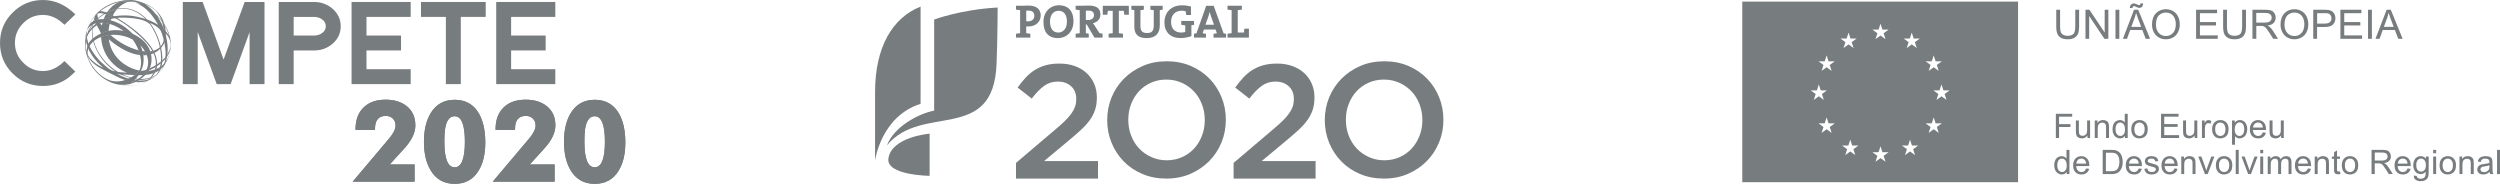 <?xml version="1.0" encoding="utf-8"?>
<!-- Generator: Adobe Illustrator 16.0.0, SVG Export Plug-In . SVG Version: 6.00 Build 0)  -->
<!DOCTYPE svg PUBLIC "-//W3C//DTD SVG 1.1//EN" "http://www.w3.org/Graphics/SVG/1.1/DTD/svg11.dtd">
<svg version="1.1" id="Camada_1" xmlns="http://www.w3.org/2000/svg" xmlns:xlink="http://www.w3.org/1999/xlink" x="0px" y="0px"
	 width="625.541px" height="46px" viewBox="103.193 0 625.541 46" enable-background="new 103.193 0 625.541 46"
	 xml:space="preserve">
<g>
	<g>
		<path fill="#777C7F" d="M357.413,40.758l9.771-8.295c0.975-0.811,1.797-1.545,2.472-2.205c0.678-0.664,1.223-1.289,1.642-1.883
			c0.42-0.594,0.723-1.176,0.911-1.74c0.191-0.564,0.285-1.174,0.285-1.822c0-1.399-0.438-2.485-1.317-3.254
			c-0.877-0.771-1.966-1.152-3.263-1.152c-1.296,0-2.44,0.35-3.426,1.053c-0.986,0.703-2.032,1.77-3.142,3.204l-3.527-2.756
			c0.675-0.947,1.363-1.797,2.068-2.547c0.701-0.75,1.465-1.377,2.289-1.879c0.823-0.506,1.73-0.896,2.719-1.168
			c0.982-0.271,2.113-0.408,3.383-0.408c1.378,0,2.642,0.199,3.792,0.607c1.147,0.404,2.134,0.979,2.958,1.723
			c0.824,0.744,1.467,1.639,1.927,2.678c0.458,1.041,0.688,2.195,0.688,3.467v0.08c0,1.106-0.149,2.115-0.446,3.021
			c-0.298,0.906-0.75,1.776-1.356,2.613c-0.609,0.842-1.38,1.686-2.313,2.532c-0.932,0.853-2.021,1.793-3.266,2.819l-5.836,4.863
			h13.5v4.375h-20.515L357.413,40.758L357.413,40.758z"/>
		<path fill="#777C7F" d="M395.035,44.684c-2.189,0-4.19-0.383-6-1.152c-1.812-0.77-3.365-1.814-4.664-3.145
			c-1.296-1.322-2.31-2.869-3.04-4.641c-0.729-1.771-1.094-3.656-1.094-5.656v-0.08c0-2,0.365-3.887,1.094-5.656
			c0.73-1.77,1.758-3.323,3.081-4.663c1.325-1.338,2.892-2.396,4.705-3.182c1.81-0.783,3.809-1.176,5.999-1.176
			c2.191,0,4.187,0.385,6,1.156c1.813,0.77,3.365,1.814,4.662,3.141c1.299,1.324,2.311,2.871,3.043,4.642
			c0.729,1.771,1.094,3.656,1.094,5.658v0.079c0,2.001-0.365,3.886-1.094,5.654c-0.732,1.771-1.758,3.325-3.082,4.662
			c-1.324,1.34-2.896,2.397-4.703,3.182C399.226,44.293,397.226,44.684,395.035,44.684 M395.117,40.105
			c1.4,0,2.684-0.266,3.856-0.793c1.168-0.525,2.172-1.24,3.006-2.146s1.485-1.967,1.957-3.184c0.473-1.217,0.707-2.514,0.707-3.896
			v-0.08c0-1.379-0.234-2.682-0.707-3.91c-0.472-1.229-1.129-2.301-1.979-3.205c-0.848-0.905-1.863-1.629-3.045-2.168
			c-1.186-0.541-2.477-0.812-3.876-0.812c-1.4,0-2.684,0.263-3.855,0.787c-1.17,0.528-2.172,1.244-3.006,2.149
			c-0.834,0.904-1.488,1.967-1.959,3.184c-0.47,1.216-0.707,2.515-0.707,3.894v0.08c0,1.377,0.237,2.685,0.707,3.91
			c0.471,1.233,1.131,2.299,1.978,3.205c0.85,0.903,1.864,1.629,3.051,2.168C392.424,39.832,393.715,40.105,395.117,40.105"/>
		<path fill="#777C7F" d="M411.858,40.758l9.771-8.295c0.974-0.811,1.793-1.545,2.474-2.205c0.68-0.664,1.227-1.289,1.645-1.883
			s0.723-1.176,0.912-1.74c0.188-0.564,0.283-1.174,0.283-1.822c0-1.399-0.439-2.485-1.318-3.254
			c-0.879-0.771-1.965-1.152-3.262-1.152c-1.3,0-2.441,0.35-3.426,1.053c-0.986,0.703-2.035,1.77-3.144,3.204l-3.529-2.756
			c0.681-0.947,1.363-1.797,2.068-2.547c0.703-0.75,1.467-1.377,2.291-1.879c0.824-0.506,1.73-0.896,2.717-1.168
			c0.984-0.271,2.113-0.408,3.383-0.408c1.382,0,2.646,0.199,3.791,0.607c1.148,0.404,2.142,0.979,2.959,1.723
			c0.826,0.744,1.47,1.639,1.931,2.678c0.461,1.041,0.688,2.195,0.688,3.467v0.08c0,1.106-0.146,2.115-0.444,3.021
			c-0.302,0.906-0.755,1.776-1.357,2.613c-0.605,0.842-1.377,1.686-2.311,2.532c-0.938,0.853-2.021,1.793-3.267,2.819l-5.84,4.863
			h13.5v4.375h-20.514L411.858,40.758L411.858,40.758L411.858,40.758z"/>
		<path fill="#777C7F" d="M449.481,44.684c-2.189,0-4.189-0.383-6-1.152c-1.813-0.77-3.365-1.814-4.662-3.145
			c-1.301-1.322-2.313-2.869-3.039-4.641c-0.73-1.771-1.1-3.656-1.1-5.656v-0.08c0-2,0.364-3.887,1.1-5.656
			c0.729-1.77,1.756-3.323,3.08-4.663c1.317-1.338,2.893-2.396,4.697-3.182c1.813-0.783,3.813-1.176,6.004-1.176
			c2.188,0,4.188,0.385,5.998,1.156c1.813,0.77,3.36,1.814,4.664,3.141c1.295,1.324,2.311,2.871,3.036,4.642
			c0.73,1.771,1.099,3.656,1.099,5.658v0.079c0,2.001-0.365,3.886-1.099,5.654c-0.729,1.771-1.756,3.325-3.077,4.662
			c-1.324,1.34-2.894,2.397-4.704,3.182C453.67,44.293,451.67,44.684,449.481,44.684 M449.563,40.105
			c1.396,0,2.684-0.266,3.854-0.793c1.174-0.525,2.174-1.24,3.01-2.146c0.834-0.906,1.484-1.967,1.957-3.184
			s0.707-2.514,0.707-3.896v-0.08c0-1.379-0.234-2.682-0.707-3.91c-0.473-1.229-1.129-2.301-1.977-3.205
			c-0.854-0.905-1.863-1.629-3.05-2.168c-1.188-0.541-2.479-0.812-3.874-0.812c-1.402,0-2.689,0.263-3.855,0.787
			c-1.172,0.528-2.176,1.244-3.012,2.149c-0.832,0.904-1.484,1.967-1.957,3.184c-0.473,1.216-0.705,2.515-0.705,3.894v0.08
			c0,1.377,0.232,2.685,0.705,3.91c0.473,1.233,1.131,2.299,1.977,3.205c0.854,0.903,1.865,1.629,3.053,2.168
			C446.871,39.832,448.159,40.105,449.563,40.105"/>
		<path fill="#777C7F" d="M360.483,6.623c-0.145,0-0.321,0-0.51-0.021v1.711c0.355,0.021,0.721,0.08,1.028,0.143v0.953h-3.589V8.453
			c0.307-0.062,0.673-0.119,1.027-0.142v-5.77c-0.354-0.022-0.721-0.082-1.027-0.144V1.443h0.926c0.373,0,1.413-0.048,2.239-0.048
			c1.944,0,3.017,0.91,3.017,2.468C363.595,5.408,362.419,6.623,360.483,6.623 M360.507,2.652c-0.188,0-0.354,0-0.533,0.006v2.655
			c0.155,0.021,0.307,0.037,0.446,0.037c0.935-0.017,1.585-0.53,1.585-1.392C362.005,3.156,361.556,2.652,360.507,2.652
			 M367.901,9.535c-2.432,0-3.62-1.543-3.62-4.008c0-2.633,1.755-4.215,3.892-4.215c2.121,0,3.623,1.275,3.623,4
			C371.796,7.943,370.06,9.535,367.901,9.535 M368.031,2.699c-1.097,0-2.11,0.873-2.11,2.662c0,1.687,0.662,2.782,2.09,2.782
			c1.037,0,2.144-0.801,2.144-2.711C370.153,3.664,369.402,2.699,368.031,2.699 M377.052,9.406l-1.949-3.285h-0.209v2.19
			c0.226,0.021,0.481,0.06,0.721,0.13v0.965h-3.28V8.453c0.308-0.062,0.673-0.119,1.026-0.142v-5.77
			c-0.354-0.022-0.719-0.082-1.026-0.144V1.443h0.921c0.307,0,1.412-0.048,2.391-0.048c1.76,0,2.893,0.611,2.893,2.24
			c0,1.11-0.757,1.926-1.876,2.162c0.146,0.187,0.281,0.387,0.403,0.575l1.227,1.922c0.223,0.035,0.504,0.082,0.778,0.132v0.978
			L377.052,9.406L377.052,9.406z M375.479,2.652c-0.209,0-0.432,0.006-0.588,0.028v2.306c0.107,0.01,0.309,0.021,0.543,0.021
			c0.933,0,1.486-0.469,1.486-1.215C376.921,3.027,376.46,2.652,375.479,2.652 M384.513,3.687c-0.055-0.361-0.117-0.682-0.138-0.979
			h-1.229v5.604c0.354,0.021,0.718,0.08,1.029,0.143v0.953h-3.588V8.453c0.309-0.062,0.674-0.119,1.027-0.142V2.707h-1.215
			c-0.022,0.3-0.083,0.617-0.139,0.979h-1.136V1.445h6.521v2.241L384.513,3.687L384.513,3.687z M393.39,2.542v3.811
			c0,2.109-1.169,3.184-3.291,3.184c-2.515,0-3.076-1.367-3.076-2.885v-4.11c-0.26-0.022-0.521-0.067-0.745-0.129V1.445h3.124v0.969
			c-0.27,0.068-0.576,0.104-0.85,0.129v4.012c0,1.004,0.321,1.711,1.644,1.711c1.177,0,1.684-0.496,1.684-1.854v-3.87
			c-0.284-0.023-0.588-0.059-0.847-0.129V1.445h3.088v0.969C393.896,2.474,393.649,2.519,393.39,2.542 M401.301,6.33v2.705
			c-0.791,0.313-1.778,0.488-2.746,0.488c-2.512,0-4.001-1.486-4.001-3.91c0-2.537,1.7-4.285,4.412-4.285
			c0.746,0,1.486,0.104,2.224,0.297V3.76h-1.188c-0.065-0.342-0.104-0.646-0.141-0.957c-0.316-0.086-0.66-0.121-0.979-0.121
			c-1.545,0-2.664,0.982-2.664,2.785c0,1.689,0.92,2.678,2.537,2.678c0.375,0,0.705-0.045,1.008-0.143v-1.66
			c-0.348-0.025-0.717-0.082-1.008-0.154V5.232h3.209V6.21C401.748,6.259,401.524,6.294,401.301,6.33 M406.838,9.406V8.453
			c0.25-0.047,0.568-0.106,0.836-0.127l-0.34-0.944h-2.899l-0.332,0.944c0.272,0.021,0.594,0.08,0.84,0.127v0.953h-2.994V8.453
			c0.188-0.062,0.422-0.106,0.623-0.119L405,1.445h1.877l2.479,6.889c0.198,0.013,0.438,0.06,0.625,0.119v0.953H406.838z
			 M406.248,4.23c-0.147-0.438-0.266-0.813-0.363-1.25h-0.012c-0.098,0.396-0.213,0.863-0.377,1.307l-0.686,1.9h2.146L406.248,4.23z
			 M410.336,9.406V8.453c0.31-0.062,0.676-0.119,1.029-0.142v-5.77c-0.355-0.022-0.721-0.082-1.029-0.144V1.443h3.588v0.954
			c-0.307,0.062-0.672,0.119-1.026,0.144v5.603h1.522c0.023-0.284,0.082-0.625,0.144-0.978h1.129v2.238L410.336,9.406L410.336,9.406
			z"/>
		<path fill="#777C7F" d="M333.538,1.652c-7.021,2.776-11.388,10.103-11.388,21.383v17.124c0,0,1.437-11.009,11.388-14.181V1.652z"
			/>
		<path fill="#777C7F" d="M336.935,27.674c-4.078,0.813-10.054,4.084-11.813,8.688c8.757-10.635,26.633-0.354,27.427-20.354
			c0.25-6.332,0.275-14.13,0.275-14.13c-9.333,0.525-15.889,3.013-15.889,3.013V27.674z"/>
		<path fill="#777C7F" d="M335.798,33.447c0,0-9.504,0.77-10.312,6.195c-0.638,4.24,10.312,4.354,10.312,4.354V33.447z"/>
	</g>
</g>
<g>
	<path fill="#777C7F" d="M206.932,45.458H191.44l9.103-10.778c1.08-1.283,1.62-2.375,1.62-3.27c0-0.719-0.226-1.303-0.676-1.746
		c-0.454-0.441-1.038-0.663-1.761-0.663c-1.8,0-2.7,1.077-2.7,3.239v0.252h-4.876v-0.139c0-2.33,0.668-4.146,2.008-5.453
		c1.34-1.305,3.178-1.961,5.513-1.961c2.144,0,3.888,0.526,5.237,1.58c1.479,1.154,2.219,2.774,2.219,4.86
		c0,1.812-0.915,3.724-2.744,5.737l-3.658,4.029h6.208L206.932,45.458L206.932,45.458z M224.623,35.664
		c0,2.846-0.553,5.182-1.662,7.01c-1.337,2.217-3.339,3.326-5.999,3.326c-2.679,0-4.691-1.141-6.041-3.424
		c-1.099-1.854-1.648-4.225-1.648-7.105c0-2.873,0.549-5.238,1.648-7.095c1.35-2.272,3.362-3.407,6.041-3.407
		c2.734,0,4.763,1.159,6.083,3.477C224.098,30.294,224.623,32.7,224.623,35.664z M214.385,35.471c0,4.258,0.861,6.387,2.577,6.387
		c1.698,0,2.549-2.129,2.549-6.387c0-4.26-0.851-6.388-2.549-6.388c-1.136,0-1.899,0.851-2.285,2.548
		C214.483,32.48,214.385,33.762,214.385,35.471z M241.971,45.458h-15.49l9.105-10.778c1.079-1.283,1.62-2.375,1.62-3.27
		c0-0.719-0.229-1.303-0.681-1.746c-0.453-0.441-1.038-0.663-1.758-0.663c-1.801,0-2.703,1.077-2.703,3.239v0.252h-4.875v-0.139
		c0-2.33,0.67-4.146,2.008-5.453c1.338-1.305,3.177-1.961,5.514-1.961c2.143,0,3.888,0.526,5.237,1.58
		c1.479,1.154,2.216,2.774,2.216,4.86c0,1.812-0.914,3.724-2.744,5.737l-3.655,4.029h6.206V45.458z M259.664,35.664
		c0,2.846-0.553,5.182-1.664,7.01c-1.339,2.217-3.338,3.326-5.998,3.326c-2.68,0-4.692-1.141-6.042-3.424
		c-1.097-1.854-1.647-4.225-1.647-7.105c0-2.873,0.55-5.238,1.647-7.095c1.35-2.272,3.362-3.407,6.042-3.407
		c2.734,0,4.76,1.159,6.083,3.477C259.136,30.294,259.664,32.7,259.664,35.664z M249.425,35.471c0,4.258,0.856,6.387,2.576,6.387
		c1.701,0,2.548-2.129,2.548-6.387c0-4.26-0.848-6.388-2.548-6.388c-1.136,0-1.897,0.851-2.285,2.548
		C249.521,32.48,249.425,33.762,249.425,35.471z"/>
	<path fill="#777C7F" d="M119.328,15.285c-1.201,1.187-2.455,1.947-3.765,2.289c-0.529,0.136-1.066,0.206-1.615,0.206
		c-0.309,0-0.609-0.019-0.902-0.053c-1.54-0.188-2.884-0.863-4.036-2.035c-1.391-1.374-2.084-3.023-2.084-4.949
		c0-1.905,0.694-3.554,2.084-4.947c1.334-1.374,2.981-2.061,4.938-2.061c1.903,0,3.697,0.823,5.38,2.467l2.715-2.604
		C119.592,1.2,116.892,0,113.948,0c-2.962,0-5.505,1.064-7.626,3.185c-2.087,2.086-3.129,4.608-3.129,7.573
		c0,2.982,1.042,5.515,3.129,7.601c2.103,2.103,4.646,3.154,7.626,3.154c2.878,0,5.34-0.983,7.382-2.942
		c0.241-0.208,0.479-0.422,0.713-0.655L119.328,15.285z"/>
	<polygon fill="#777C7F" points="169.375,21.048 165.644,21.048 165.644,8.041 160.897,21.048 157.413,21.048 152.666,7.986 
		152.666,21.048 148.935,21.048 148.935,0.496 153.9,0.496 159.141,14.9 164.411,0.496 169.375,0.496 	"/>
	<path fill="#777C7F" d="M188.445,6.56c0,1.757-0.686,3.22-2.057,4.391c-1.281,1.114-2.816,1.673-4.61,1.673h-5.104v8.425h-3.734
		V0.496h8.837c1.755,0,3.282,0.549,4.583,1.648C187.748,3.348,188.445,4.823,188.445,6.56z M184.713,6.56
		c0-0.694-0.293-1.253-0.88-1.673c-0.588-0.44-1.267-0.658-2.037-0.658h-5.122v4.664h5.122c0.77,0,1.448-0.22,2.037-0.66
		C184.42,7.813,184.713,7.255,184.713,6.56z"/>
	<polygon fill="#777C7F" points="205.951,21.048 191.16,21.048 191.16,0.496 205.951,0.496 205.951,4.229 194.893,4.229 
		194.893,8.893 203.538,8.893 203.538,12.623 194.893,12.623 194.893,17.315 205.951,17.315 	"/>
	<polygon fill="#777C7F" points="224.721,4.229 218.492,4.229 218.492,21.048 214.759,21.048 214.759,4.229 208.53,4.229 
		208.53,0.496 224.721,0.496 	"/>
	<polygon fill="#777C7F" points="242.143,21.048 227.354,21.048 227.354,0.496 242.143,0.496 242.143,4.229 231.085,4.229 
		231.085,8.893 239.728,8.893 239.728,12.623 231.085,12.623 231.085,17.315 242.143,17.315 	"/>
	<path fill="#777C7F" d="M131.055,20.638c-1.419-0.546-2.399-1.35-2.768-1.656c0.235,0.188,0.552,0.436,0.795,0.61l0.296,0.198
		C130.244,20.34,131.101,20.656,131.055,20.638L131.055,20.638z M125.445,15.255c-0.016-0.036-0.035-0.082-0.052-0.116
		c-0.646-1.503-0.896-2.808-0.844-4.363c-0.03,0.293-0.086,0.841,0.036,1.632l0.095,0.517c0.223,0.92,0.237,0.976,0.439,1.542
		c0.101,0.25,0.231,0.579,0.343,0.823C125.457,15.277,125.451,15.265,125.445,15.255L125.445,15.255z M124.879,13.095
		c-0.136-2.449,1.602-3.574,2.172-3.943c1.662-1.052,3.8-2.045,7.071-1.435c-3.421-2.348-5.706-2.03-5.722-2.022
		c-3.902,2.192-4.031,4.781-3.592,7.254c0.028,0.146,0.071,0.335,0.1,0.479C124.901,13.33,124.882,13.194,124.879,13.095
		L124.879,13.095z M125.477,7.718c0.713-1.072,1.618-1.71,1.917-1.921c-0.597,0.116-0.941,0.275-0.95,0.284
		c-0.004,0.005-0.525,0.638-1.015,1.713C125.443,7.768,125.461,7.74,125.477,7.718L125.477,7.718z M124.466,11.097
		c-0.012-0.901,0.173-1.514,0.296-1.92c0.453-1.358,0.605-1.815,1.347-2.917c-0.288,0.194-1.048,0.71-1.361,2.012
		c-0.051,0.261-0.129,0.607-0.167,0.869c-0.118,1.023-0.132,1.153-0.118,2.005l0.014,0.257
		C124.473,11.31,124.466,11.188,124.466,11.097L124.466,11.097z M127.483,4.936c0.526-0.116,1.004-0.181,1.771-0.143
		c0.733-0.295,1.23-0.448,2.035-0.629c-1.183-0.551-1.813-0.685-1.816-0.685c-0.007,0.001-0.925,0.467-1.997,1.458L127.483,4.936
		L127.483,4.936z M125.375,6.472c0.396-0.72,0.994-1.208,1.775-1.448c0.708-0.681,1.218-1.071,2.097-1.601
		c-1.206-0.263-1.645-0.053-1.65-0.051c-0.012,0.011-1.39,1.183-2.293,3.236C125.325,6.568,125.351,6.513,125.375,6.472
		L125.375,6.472z M130.113,3.23c0.786,0.325,1.468,0.707,1.695,0.832c2.657-0.418,4.993-0.21,7.81,0.696
		c-4.206-4.156-8.266-2.208-9.6-1.567C130.047,3.205,130.085,3.218,130.113,3.23L130.113,3.23z M125.923,5.341
		c0.526-0.894,1.001-1.422,1.347-1.81c-0.095,0.081-0.095,0.081-0.125,0.116c-0.173,0.21-0.408,0.485-0.567,0.702
		c-0.254,0.373-0.583,0.879-0.81,1.268C125.816,5.535,125.875,5.426,125.923,5.341L125.923,5.341z M127.814,2.953
		c0.058-0.056,0.102-0.077,0.15-0.099c1.669-1.48,3.322-2.02,3.945-2.224c-0.728,0.186-1.384,0.41-2.221,0.899l-0.244,0.15
		c-0.925,0.638-0.979,0.676-1.632,1.274H127.814L127.814,2.953z M128.412,2.782c0.475,0.011,1.358,0.314,1.358,0.314
		s1.061-0.45,1.61-0.638c1.316-0.447,2.598-0.544,3.92-0.304c1.168,0.213,2.933,0.859,4.705,2.737
		c1.167,0.437,1.807,0.747,2.738,1.317c-5.019-9.11-11.784-5.431-14.462-3.426C128.321,2.784,128.372,2.782,128.412,2.782
		L128.412,2.782z M142.548,4.056c1.005,1.461,1.523,2.85,1.693,3.307c0.622,0.613,0.933,1.018,1.282,1.667
		c-0.55-1.913-1.51-3.513-3.018-5.037C142.518,4.01,142.537,4.036,142.548,4.056L142.548,4.056z M135.098,0.354
		c1.831,0.182,2.872,0.634,3.278,0.794c-1.14-0.741-1.962-0.829-3.383-0.803C135.025,0.346,135.067,0.352,135.098,0.354
		L135.098,0.354z M130.142,1.272c0.418-0.216,2.677-1.286,5.926-1.145c-0.329-0.068-0.702-0.132-1.218-0.118l-0.088,0.003
		c-0.933,0.069-1.031,0.079-1.689,0.206c-0.926,0.223-1.067,0.255-1.795,0.53c-0.38,0.166-0.882,0.397-1.251,0.584
		C130.063,1.316,130.108,1.291,130.142,1.272L130.142,1.272z M139.268,18.428c0.097-0.01,0.182,0.003,0.265,0.017
		c0.094,0.015,0.183,0.031,0.288,0.015l-0.042,0.051c-1.919,2.184-5.553,3.868-9.6,1.748c-0.74-0.421-0.74-0.421-1.098-0.667
		c-0.59-0.434-0.59-0.434-0.978-0.766c-0.597-0.556-0.608-0.567-0.885-0.876c-0.533-0.63-0.543-0.641-0.797-1
		c-0.463-0.705-0.483-0.732-0.706-1.15c-0.387-0.787-0.411-0.835-0.597-1.333c-0.288-0.872-0.312-0.942-0.439-1.542
		c-0.16-0.935-0.18-1.054-0.217-1.777c0.001-0.971,0.001-1.147,0.118-2.005c0.19-0.991,0.229-1.198,0.562-2.153
		c0.416-0.984,0.645-1.529,1.437-2.639c0.32-0.398,0.77-0.915,1.122-1.288c0.771-0.696,0.91-0.824,1.744-1.382
		c0.876-0.509,1.009-0.588,1.833-0.93c0.941-0.332,1.042-0.366,1.795-0.53c0.949-0.159,1.027-0.17,1.689-0.206
		c0.926-0.009,0.981-0.01,1.554,0.046c0.889,0.119,0.921,0.125,1.423,0.243l0.027,0.008l0.137,0.036
		c1.912,0.562,2.763,1.123,3.441,1.577c0.241,0.178,0.484,0.365,0.716,0.553c0,0-1.556-1.061-2.616-1.45
		c1.082,0.664,1.747,1.365,2.284,1.967c0.175,0.203,0.217,0.254,0.379,0.464c0.063,0.051,0.065,0.054,0.068,0.057l0.009,0.012
		c3.717,3.559,3.854,6.911,3.742,8.188l0.015-0.244c-0.001-0.159-0.012-0.37-0.024-0.527c0.016,1.007-0.04,1.642-0.42,2.965
		l0.024-0.082c0.957-3.427-0.08-4.58-0.996-5.598c0.835,2.962,0.835,5.463-0.01,7.653c-0.099,0.125-0.203,0.247-0.313,0.36
		l0.001-0.003c0.703-2.07,0.515-4.653-0.459-7.705c-0.264-0.824-0.573-1.726-3.021-2.788c0.72,0.947,1.106,1.69,1.387,2.232
		c1.779,3.607,1.989,7.118,1.429,8.857l-0.003,0.01c-0.129,0.101-0.262,0.196-0.401,0.285l0.053-0.167
		c0.71-2.524,0.262-6.815-2.343-10.712c-1.347-1.905-6.951-1.937-8.336-1.774c5.322,3.263,11.333,8.195,9.743,13.146
		c-0.153,0.075-0.313,0.142-0.475,0.205l0.001-0.006c1.239-3.023-0.618-5.627-2.124-7.32c-1.32-1.479-4.036-3.847-6.883-5.547
		c-0.837-0.499-0.837-0.499-2.465-0.025c1.594,0.364,3.727,1.095,6.073,3.525c6.504,2.954,4.865,8.734,3.44,10.009
		c-0.091,0.082-0.202,0.045-0.318,0.007C139.425,18.442,139.346,18.418,139.268,18.428l0.17-0.21
		c1.398-2.108,0.989-4.67-1.102-6.854c0.284,0.673,0.471,1.119,0.665,1.998c0.515,2.922-0.539,4.329-1.017,5.194
		c-0.156,0.281-0.478-0.059-0.685-0.068c0.131-0.103,0.329-0.217,0.433-0.347c1.562-1.898,0.496-5.777-1.32-8.234
		c-4.888-2.729-12.192-0.607-11.235,4.453c0.782,2.212,5.13,9.395,12.123,4.129c0.207,0.01,0.532,0.339,0.549,0.313
		c-0.605,0.99-2.069,2.268-1.083,1.308c0.265-0.258-0.435,0.394-0.926,0.625C136.371,20.534,137.985,19.929,139.268,18.428
		L139.268,18.428z M141.778,17.825c0.162-0.063,0.322-0.129,0.475-0.205l-0.001,0.003v0.001c-0.99,2.052-2.361,3.08-4.896,3.672
		l-0.011,0.002c0.22-0.054,0.514-0.118,0.729-0.182C139.485,20.615,140.912,19.874,141.778,17.825L141.778,17.825z M143.136,17.126
		c0.139-0.091,0.272-0.186,0.403-0.285l-0.054,0.169c-0.146,0.408-0.418,1.171-1.293,1.934c-0.245,0.193-0.568,0.454-0.822,0.635
		l0.204-0.15c0.547-0.482,0.58-0.511,0.932-0.99c0.292-0.442,0.444-0.754,0.623-1.281C143.134,17.135,143.136,17.126,143.136,17.126
		L143.136,17.126z M144.204,16.242c0.109-0.117,0.214-0.239,0.313-0.362l-0.006,0.01c-0.34,0.821-0.669,1.401-1.513,2.292
		l0.083-0.092c0.196-0.222,0.716-0.813,1.085-1.754C144.177,16.306,144.189,16.266,144.204,16.242L144.204,16.242z"/>
	<path fill="#777C7F" d="M133.239,21.199c0.825,0.183,1.619,0.265,2.357,0.265c0.632,0,1.219-0.061,1.748-0.166
		c0.054-0.012,0.106-0.024,0.163-0.038l-0.037,0.008c-0.62,0.107-1.232,0.157-1.827,0.157c-0.713,0-1.405-0.071-2.075-0.202
		C133.462,21.219,133.352,21.21,133.239,21.199L133.239,21.199z M137.972,21.152l-0.426,0.098c-0.063,0.017-0.126,0.031-0.191,0.046
		L137.972,21.152L137.972,21.152z M130.18,20.259l0.08,0.042c-0.003-0.001-0.01-0.004-0.015-0.008
		C130.224,20.283,130.201,20.269,130.18,20.259L130.18,20.259z M136.818,20.023c-0.048,0.044-0.083,0.085-0.146,0.138
		c-0.133,0.105-0.235,0.2-0.354,0.278c0.042,0.005,0.137,0.02,0.18,0.027c0.223-0.101,0.475-0.226,0.748-0.382
		c-0.115-0.014-0.23-0.031-0.343-0.05L136.818,20.023z M129.62,19.94c0.223,0.14,0.315,0.19,0.56,0.319
		c-0.071-0.041-0.136-0.075-0.194-0.109C129.87,20.084,129.746,20.016,129.62,19.94L129.62,19.94z M140.307,19.903
		c-0.627,0.181-1.273,0.258-1.914,0.258c-0.193,0-0.386-0.007-0.577-0.02c-0.238,0.142-0.485,0.272-0.74,0.392
		c0.279,0.025,0.546,0.037,0.801,0.037c0.725,0,1.337-0.094,1.865-0.241C139.936,20.201,140.123,20.062,140.307,19.903
		L140.307,19.903z M129.453,19.832c0.061,0.042,0.114,0.074,0.16,0.103c0.094,0.054,0.21,0.122,0.373,0.215
		c0.019,0.008,0.04,0.02,0.058,0.028c-0.16-0.088-0.332-0.187-0.468-0.271l-0.004-0.001
		C129.531,19.88,129.492,19.858,129.453,19.832L129.453,19.832z M137.157,19.645c-0.057,0.08-0.094,0.22-0.173,0.2
		c0.176,0.044,0.372,0.07,0.514,0.09c0.106-0.065,0.214-0.135,0.323-0.21c-0.191-0.014-0.386-0.037-0.582-0.065L137.157,19.645z
		 M129.166,19.645c0.006,0.003,0.01,0.009,0.016,0.011c0.005,0.003,0.008,0.006,0.014,0.009
		C129.186,19.658,129.176,19.654,129.166,19.645L129.166,19.645z M129.083,19.591l0.267,0.178c-0.057-0.04-0.113-0.075-0.167-0.113
		C129.15,19.636,129.118,19.614,129.083,19.591L129.083,19.591z M128.996,19.529c0.027,0.021,0.057,0.04,0.086,0.063l0,0l0,0
		c-0.025-0.017-0.054-0.038-0.079-0.057C129.002,19.532,129.001,19.529,128.996,19.529L128.996,19.529z M128.922,19.477
		c0.034,0.024,0.071,0.051,0.112,0.081c-0.022-0.017-0.044-0.033-0.063-0.048C128.954,19.498,128.938,19.486,128.922,19.477
		L128.922,19.477z M128.861,19.428c0.036,0.028,0.074,0.055,0.109,0.081c0.007,0.009,0.019,0.015,0.025,0.02
		C128.946,19.492,128.901,19.459,128.861,19.428L128.861,19.428z M140.807,19.407c-0.702,0.231-1.465,0.349-2.271,0.349
		c-0.044,0-0.086,0-0.13-0.002c-0.112,0.081-0.227,0.161-0.343,0.234c0.088,0.003,0.177,0.007,0.268,0.007
		c0.142,0,0.282-0.005,0.427-0.017c0.682-0.055,1.278-0.154,1.813-0.316C140.65,19.58,140.73,19.493,140.807,19.407L140.807,19.407z
		 M141.796,19.234c-0.369,0.235-0.751,0.421-1.143,0.559c-0.182,0.156-0.374,0.299-0.579,0.431c0.539-0.189,0.974-0.431,1.336-0.673
		l0.156-0.115c0.002-0.002,0.006-0.005,0.009-0.007C141.66,19.353,141.734,19.288,141.796,19.234L141.796,19.234z M142.192,18.945
		L142.192,18.945l-0.137,0.112c-0.014,0.01-0.03,0.021-0.045,0.033c-0.139,0.11-0.291,0.23-0.434,0.339l-0.001,0.001l-0.007,0.005
		c-0.046,0.036-0.093,0.068-0.139,0.103C141.731,19.329,141.981,19.12,142.192,18.945L142.192,18.945z M128.144,18.859
		c0.047,0.04,0.093,0.083,0.143,0.122l0,0c0.014,0.014,0.03,0.023,0.041,0.037C128.276,18.973,128.216,18.922,128.144,18.859
		L128.144,18.859z M142.354,18.641c-0.363,0.252-0.753,0.461-1.164,0.627c-0.088,0.094-0.173,0.185-0.261,0.272
		c0.434-0.16,0.832-0.369,1.207-0.631C142.208,18.831,142.273,18.752,142.354,18.641L142.354,18.641z M127.679,18.431
		c0.157,0.159,0.234,0.224,0.426,0.395c-0.009-0.009-0.018-0.017-0.026-0.023C127.939,18.678,127.805,18.553,127.679,18.431
		L127.679,18.431z M127.612,18.363c0.024,0.022,0.045,0.045,0.067,0.068c-0.007-0.01-0.017-0.02-0.028-0.029
		C127.638,18.387,127.625,18.375,127.612,18.363L127.612,18.363z M127.826,18.342c0.509,0.487,1.082,0.929,1.719,1.278
		C128.916,19.229,128.341,18.794,127.826,18.342L127.826,18.342z M127.169,17.893c0.027,0.031,0.057,0.063,0.085,0.096
		c-0.01-0.014-0.021-0.025-0.034-0.04l0,0C127.203,17.931,127.185,17.913,127.169,17.893L127.169,17.893z M143.282,17.852
		c-0.153,0.16-0.313,0.31-0.479,0.451c-0.065,0.083-0.135,0.166-0.214,0.254c0.185-0.16,0.366-0.335,0.545-0.525
		C143.176,17.982,143.227,17.922,143.282,17.852L143.282,17.852z M126.843,17.508c0.121,0.155,0.19,0.234,0.325,0.385
		C127.053,17.762,126.946,17.636,126.843,17.508L126.843,17.508z M126.781,17.428c0.02,0.028,0.042,0.053,0.062,0.08
		c-0.01-0.013-0.022-0.029-0.035-0.046C126.798,17.45,126.79,17.438,126.781,17.428L126.781,17.428z M139.886,17.388
		c-0.186,0.119-0.879,0.381-1.442,0.315c-0.179,0.315-0.362,0.57-0.518,0.782l0,0c-0.066,0.119-0.145,0.236-0.2,0.335
		c0.067,0,0.15-0.007,0.216-0.007c0.342,0,0.672-0.006,0.993-0.021c0.112-0.116,0.224-0.235,0.333-0.363l0,0l0.17-0.21
		C139.615,17.948,139.766,17.671,139.886,17.388L139.886,17.388z M143.24,16.769c-0.288,0.19-0.583,0.346-0.879,0.474
		c-0.031,0.125-0.067,0.252-0.108,0.377c-0.153,0.075-0.313,0.142-0.475,0.205l0.001-0.006c0.058-0.136,0.108-0.275,0.15-0.41
		c-0.533,0.182-1.062,0.282-1.556,0.333c-0.176,0.305-0.367,0.552-0.553,0.718l0,0l0,0l0,0l-0.042,0.051
		c-0.068,0.077-0.142,0.156-0.214,0.232c0.712-0.068,1.366-0.195,1.965-0.4c0.086-0.162,0.168-0.334,0.247-0.521
		c0.162-0.063,0.322-0.129,0.475-0.205l-0.001,0.003v0.001c-0.094,0.194-0.19,0.378-0.291,0.554c0.35-0.149,0.679-0.329,0.988-0.547
		c0.061-0.142,0.118-0.296,0.179-0.473c0.006-0.021,0.008-0.032,0.008-0.032l0,0l0.053-0.167
		C143.206,16.898,143.225,16.835,143.24,16.769L143.24,16.769z M126.054,16.387c0.135,0.227,0.2,0.322,0.369,0.563
		c-0.035-0.056-0.071-0.108-0.101-0.155c-0.054-0.079-0.106-0.156-0.156-0.235C126.124,16.494,126.088,16.438,126.054,16.387
		L126.054,16.387z M142.159,16.318c-0.507,0.305-1.011,0.553-1.466,0.749c-0.08,0.207-0.169,0.397-0.263,0.571
		c0.421-0.177,1.011-0.442,1.653-0.821C142.117,16.65,142.143,16.483,142.159,16.318L142.159,16.318z M144.335,15.815
		c-0.221,0.251-0.455,0.472-0.696,0.665c-0.029,0.125-0.06,0.241-0.098,0.352l-0.003,0.01h0.001l-0.054,0.169
		c-0.031,0.082-0.064,0.18-0.109,0.292c0.237-0.204,0.459-0.434,0.672-0.689c0.042-0.09,0.083-0.181,0.12-0.278
		c0.01-0.03,0.021-0.069,0.037-0.093c0,0,0,0,0-0.003l0.001-0.003C144.251,16.099,144.296,15.955,144.335,15.815L144.335,15.815z
		 M143.457,15.402c-0.308,0.257-0.624,0.488-0.944,0.696c-0.005,0.157-0.016,0.318-0.034,0.475c0.306-0.196,0.618-0.418,0.924-0.668
		C143.426,15.743,143.443,15.574,143.457,15.402L143.457,15.402z M125.404,15.159c0.02,0.045,0.04,0.089,0.058,0.13
		c-0.006-0.012-0.011-0.024-0.017-0.034c-0.004-0.011-0.01-0.02-0.016-0.034c0.089,0.198,0.153,0.323,0.287,0.578
		c-0.027-0.051-0.05-0.099-0.072-0.146c-0.007-0.013-0.016-0.027-0.023-0.042c-0.011-0.023-0.075-0.146-0.159-0.322
		c-0.013-0.028-0.024-0.06-0.038-0.089C125.416,15.187,125.411,15.173,125.404,15.159L125.404,15.159z M125.129,14.491
		c0.031,0.074,0.062,0.155,0.096,0.238c-0.003-0.007-0.006-0.013-0.008-0.021C125.191,14.643,125.162,14.569,125.129,14.491
		L125.129,14.491z M144.606,14.247c-0.248,0.305-0.515,0.587-0.795,0.848c-0.007,0.167-0.017,0.331-0.03,0.486
		c0.265-0.245,0.526-0.513,0.767-0.804C144.571,14.603,144.591,14.427,144.606,14.247L144.606,14.247z M125.148,14.2
		c0.009,0.053,0.017,0.108,0.03,0.159c0.101,0.288,0.263,0.66,0.482,1.076C125.483,15.071,125.311,14.659,125.148,14.2L125.148,14.2
		z M145.655,13.315c-0.039,0.146-0.083,0.279-0.177,0.566c-0.001,0.004-0.001,0.004-0.001,0.007v0.005
		c-0.218,0.557-0.478,1.039-0.771,1.452c-0.058,0.18-0.118,0.359-0.187,0.535v0.001l-0.006,0.01
		c-0.034,0.085-0.071,0.167-0.106,0.25c0.352-0.507,0.669-1.111,0.952-1.817c0.038-0.117,0.071-0.229,0.099-0.352
		c-0.028,0.119-0.06,0.234-0.098,0.349l0.003-0.006c0.042-0.112,0.115-0.335,0.137-0.407l0,0c0.009-0.032,0.017-0.062,0.026-0.092
		c0.041-0.149,0.083-0.314,0.125-0.477C145.652,13.33,145.653,13.321,145.655,13.315L145.655,13.315z M124.83,13.06
		c0.025,0.122,0.057,0.258,0.078,0.369c-0.006-0.071-0.016-0.157-0.021-0.238C124.866,13.144,124.847,13.1,124.83,13.06
		L124.83,13.06z M138.857,12.779c0.048,0.174,0.096,0.366,0.145,0.583c0.03,0.162,0.054,0.322,0.072,0.473c0.01,0,0.023,0,0.033,0
		c0.281,0,0.552-0.016,0.813-0.046c-0.121-0.316-0.27-0.63-0.45-0.939C139.268,12.834,139.064,12.81,138.857,12.779L138.857,12.779z
		 M141.31,12.755c-0.166,0.034-0.337,0.061-0.512,0.081c0.082,0.245,0.146,0.489,0.195,0.732c0.213-0.067,0.42-0.142,0.615-0.227
		C141.517,13.142,141.418,12.945,141.31,12.755L141.31,12.755z M145.792,12.708c0,0.005-0.004,0.011-0.004,0.017
		c-0.004,0.027-0.01,0.057-0.017,0.088c0.001-0.008,0.004-0.016,0.005-0.022L145.792,12.708L145.792,12.708z M124.537,12.044
		c0.03,0.278,0.063,0.484,0.143,0.879l-0.095-0.517c-0.016-0.096-0.026-0.188-0.037-0.279
		C124.545,12.099,124.539,12.07,124.537,12.044L124.537,12.044z M124.528,11.897c0.002,0.076,0.011,0.153,0.02,0.231
		c0.021,0.151,0.051,0.327,0.091,0.563c0.024,0.11,0.054,0.241,0.092,0.388c-0.049-0.241-0.089-0.483-0.119-0.726
		C124.573,12.189,124.545,12.033,124.528,11.897L124.528,11.897z M143.196,11.791c-0.438,0.429-0.984,0.725-1.608,0.895
		c0.099,0.179,0.19,0.359,0.272,0.539c0.552-0.271,1.025-0.62,1.417-1.014C143.254,12.07,143.226,11.931,143.196,11.791
		L143.196,11.791z M145.901,11.572c-0.049,0.313-0.118,0.506-0.308,1.035c0,0.007,0,0.016,0,0.023c0-0.01,0-0.016,0-0.026
		l-0.045,0.112c-0.138,0.307-0.293,0.597-0.468,0.871c-0.023,0.202-0.051,0.397-0.086,0.59c0.224-0.34,0.427-0.709,0.593-1.109l0,0
		l0.106-0.276c0.051-0.164,0.115-0.364,0.163-0.588C145.883,11.979,145.898,11.771,145.901,11.572L145.901,11.572z M124.473,11.33
		c0.001,0.027,0.001,0.051,0.004,0.074l0,0c0.003,0.027,0.004,0.068,0.008,0.119C124.482,11.465,124.479,11.399,124.473,11.33
		L124.473,11.33z M145.939,11.307c-0.007,0.06-0.011,0.113-0.02,0.162c-0.004,0.202-0.016,0.394-0.034,0.59
		c0.018-0.11,0.037-0.227,0.043-0.346l0,0l0.015-0.244C145.943,11.42,145.942,11.365,145.939,11.307L145.939,11.307z
		 M124.463,11.147L124.463,11.147c0.004,0.065,0.007,0.126,0.01,0.183c-0.001-0.041-0.003-0.086-0.006-0.129
		C124.466,11.183,124.466,11.164,124.463,11.147L124.463,11.147z M124.529,10.987c-0.01,0.112-0.016,0.247-0.017,0.4
		c0.016,0.23,0.04,0.445,0.067,0.652c-0.024-0.267-0.036-0.536-0.036-0.81C124.537,11.15,124.532,11.068,124.529,10.987
		L124.529,10.987z M145.971,10.889l-0.008,0.208c-0.003,0.031-0.006,0.063-0.008,0.091c-0.003,0.095-0.004,0.185-0.009,0.27
		C145.958,11.265,145.967,11.059,145.971,10.889L145.971,10.889z M144.179,10.017c-0.161,0.623-0.421,1.13-0.766,1.54
		c0.036,0.136,0.064,0.272,0.092,0.409c0.356-0.409,0.63-0.854,0.823-1.313C144.282,10.443,144.234,10.232,144.179,10.017
		L144.179,10.017z M124.939,9.316c-0.106,0.3-0.18,0.604-0.229,0.91c0.066,0.448,0.182,0.902,0.343,1.359
		c0.077-0.25,0.173-0.478,0.286-0.687C125.125,10.32,125.003,9.79,124.939,9.316L124.939,9.316z M130.833,8.742
		c-0.83,0.071-1.626,0.242-2.349,0.513c0.054,0.919,0.222,1.831,0.482,2.63c0.307,0.93,0.646,1.581,0.876,1.962
		c1.211,2.001,2.925,3.458,5.099,4.332c-0.085-0.004-0.199-0.004-0.284-0.007c-0.926-0.028-1.615-0.133-1.985-0.191
		c-2.739-1.637-5.159-4.5-6.008-7.707c-0.047,0.04-0.092,0.08-0.141,0.121c0.04,0.131,0.08,0.261,0.124,0.393
		c0.377,1.095,1.52,4.426,5.38,7.076c-0.036-0.007-0.081-0.018-0.118-0.023c-0.71-0.152-1.227-0.261-3.271-2.172l-0.139-0.133
		l-0.056-0.054l-0.184-0.179l-0.356-0.369c-1.119-1.259-1.848-2.401-2.307-3.409c-0.121,0.212-0.221,0.439-0.302,0.672
		c0.382,0.871,0.933,1.75,1.645,2.637c0.194,0.224,0.45,0.523,0.651,0.739l0.352,0.359l0.185,0.176l0.037,0.037l0.045,0.045
		c0.281,0.262,0.472,0.439,0.818,0.733c-0.133-0.061-0.311-0.14-0.441-0.207c-2.128-1.054-3.062-2.295-3.494-3.097
		c0.006,0.151,0.017,0.308,0.039,0.463c0.895,1.464,1.655,2.013,2.791,2.734c0.038,0.024,4.617,2.601,6.583,3.204
		c0.279-0.093,0.565-0.208,0.857-0.345c-1.326-0.398-2.416-0.946-2.969-1.249c1.153,0.203,2.238,0.683,3.347,1.062
		c0.063-0.034,0.125-0.068,0.19-0.105c-0.679-0.185-1.375-0.442-2.086-0.769c1.089,0.074,2.099,0.145,3.035,0.179
		c0.14-0.097,0.281-0.2,0.422-0.307h0.004c0,0-0.001,0-0.004,0c0.131-0.103,0.329-0.217,0.433-0.347
		c0.128-0.152,0.237-0.316,0.328-0.495c-2.265-0.396-5.706-2.136-7.117-5.771c-0.337-0.874-0.448-1.565-0.521-2.026
		c3.049,2.567,5.678,3.7,7.817,3.937c-0.101-0.401-0.227-0.807-0.379-1.207C135.499,11.994,132.907,10.584,130.833,8.742
		L130.833,8.742z M124.733,8.363c-0.02,0.084-0.039,0.173-0.059,0.267c0.01-0.051,0.02-0.102,0.03-0.15
		c-0.017,0.079-0.034,0.16-0.045,0.238c-0.001,0.014-0.006,0.029-0.009,0.045C124.677,8.627,124.707,8.488,124.733,8.363
		L124.733,8.363z M124.748,8.272c-0.014,0.065-0.027,0.133-0.044,0.208C124.718,8.412,124.733,8.344,124.748,8.272L124.748,8.272z
		 M144.527,8.226c0.055,0.2,0.111,0.397,0.159,0.591c0.003-0.122,0.004-0.259,0.001-0.411
		C144.637,8.347,144.581,8.284,144.527,8.226L144.527,8.226z M124.812,8.039c-0.003,0.015-0.007,0.027-0.013,0.042
		c0.001-0.004,0.004-0.009,0.006-0.014C124.807,8.057,124.809,8.048,124.812,8.039L124.812,8.039z M124.978,7.595
		c-0.065,0.142-0.122,0.301-0.173,0.471c-0.061,0.244-0.112,0.495-0.185,0.862c-0.098,0.601-0.136,1.152-0.139,1.656
		c0.01-0.153,0.027-0.295,0.048-0.425c0.016-0.382,0.053-0.787,0.116-1.224c-0.011,0.217-0.013,0.435,0,0.655
		c0.04-0.154,0.081-0.293,0.116-0.413c0.047-0.139,0.091-0.271,0.132-0.391C124.876,8.324,124.912,7.927,124.978,7.595
		L124.978,7.595z M126.371,7.161c-0.046,0.045-0.093,0.088-0.134,0.133c-0.057,0.737-0.036,1.543,0.118,2.365
		c0.049-0.042,0.098-0.082,0.146-0.12C126.356,8.759,126.306,7.962,126.371,7.161L126.371,7.161z M125.284,6.638
		c-0.047,0.111-0.093,0.227-0.142,0.351l0,0l0,0c0.024-0.057,0.047-0.112,0.071-0.167C125.234,6.761,125.26,6.7,125.284,6.638
		L125.284,6.638z M126.536,6.041c-0.06,0.022-0.088,0.04-0.092,0.04c0,0.001-0.024,0.03-0.063,0.082
		c-0.033,0.179-0.063,0.363-0.088,0.556c0.05-0.048,0.096-0.095,0.143-0.142C126.465,6.398,126.498,6.218,126.536,6.041
		L126.536,6.041z M127.394,5.797c-0.082,0.017-0.16,0.031-0.231,0.051c0.01,0.028,0.024,0.058,0.037,0.088v0.001
		C127.279,5.878,127.344,5.831,127.394,5.797L127.394,5.797z M128.847,5.678c-0.064,0.231-0.119,0.471-0.169,0.719
		c-0.071-0.104-0.166-0.24-0.234-0.345c-0.063-0.097-0.119-0.192-0.173-0.287c-0.315,0.185-1.025,0.27-0.868,0.55
		c0.646,1.153,0.792,1.472,1.062,2.05c0,0,0.439-0.173,0.828-0.313c0.413-0.152,0.629-0.237,1.068-0.333
		c0.048-0.616,0.139-1.194,0.264-1.734C129.834,5.751,129.225,5.687,128.847,5.678L128.847,5.678z M125.798,5.567
		c-0.01,0.017-0.02,0.035-0.03,0.05l0,0l0,0l0,0c-0.209,0.387-0.361,0.721-0.485,1.021c0.171-0.404,0.325-0.723,0.482-1.011
		C125.776,5.607,125.787,5.587,125.798,5.567L125.798,5.567z M143.682,5.343c0.063,0.193,0.118,0.389,0.173,0.585
		c0.113,0.419,0.198,0.788,0.265,1.118c0.051,0.132,0.092,0.237,0.121,0.316c0.156,0.155,0.292,0.298,0.417,0.431
		c-0.032-0.388-0.096-0.828-0.206-1.293C144.223,6.104,143.966,5.719,143.682,5.343L143.682,5.343z M131.014,4.725
		c-0.195,0.053-0.427,0.12-0.706,0.202c0.185,0.041,0.38,0.088,0.582,0.145C130.927,4.953,130.97,4.835,131.014,4.725L131.014,4.725
		z M127.761,4.682c-0.094,0.08-0.189,0.165-0.285,0.254h0.007c0.12-0.027,0.233-0.049,0.346-0.069
		C127.805,4.804,127.782,4.742,127.761,4.682L127.761,4.682z M126.579,4.349c-0.001,0-0.003,0.004-0.006,0.004
		C126.576,4.354,126.577,4.349,126.579,4.349L126.579,4.349z M127.116,3.704c-0.119,0.134-0.251,0.286-0.39,0.463
		c0.12-0.146,0.252-0.302,0.389-0.458L127.116,3.704L127.116,3.704z M127.146,3.647c-0.091,0.103-0.19,0.224-0.288,0.348
		C126.959,3.874,127.059,3.752,127.146,3.647L127.146,3.647L127.146,3.647z M127.173,3.643c-0.02,0.022-0.04,0.046-0.058,0.067l0,0
		C127.133,3.689,127.153,3.666,127.173,3.643L127.173,3.643z M129.704,3.54c-0.211,0.379-0.406,0.794-0.573,1.246
		c0.041,0.002,0.082,0.005,0.123,0.007c0.722-0.29,1.212-0.442,1.996-0.621c0.003-0.008,0.007-0.014,0.01-0.022
		C130.508,3.801,129.983,3.622,129.704,3.54L129.704,3.54z M127.735,3.33c-0.033,0.008-0.06,0.016-0.079,0.023
		c-0.021,0.03-0.044,0.057-0.063,0.082c0.001-0.013,0.003-0.027,0.004-0.039c0.004-0.01,0.007-0.018,0.008-0.027
		c-0.004,0.001-0.01,0.003-0.01,0.003c-0.004,0.006-0.249,0.21-0.594,0.6c-0.112,0.28-0.273,0.725-0.423,1.288
		c0.064-0.034,0.129-0.064,0.195-0.095c0.034-0.104,0.069-0.207,0.11-0.309c0.011,0.077,0.027,0.159,0.045,0.244
		c0.072-0.025,0.145-0.052,0.22-0.075c0.197-0.188,0.378-0.355,0.559-0.512c-0.121-0.411-0.143-0.733-0.127-0.97
		C127.633,3.47,127.685,3.4,127.735,3.33L127.735,3.33z M127.777,2.989c-0.024,0.024-0.051,0.048-0.077,0.072l0,0l0,0
		c0.024-0.021,0.048-0.044,0.069-0.063C127.773,2.995,127.775,2.993,127.777,2.989L127.777,2.989z M127.863,2.91
		c-0.009,0.007-0.016,0.013-0.024,0.02c-0.01,0.009-0.018,0.016-0.027,0.024l0,0l0,0c-0.008,0.009-0.021,0.021-0.035,0.036
		C127.807,2.962,127.835,2.937,127.863,2.91L127.863,2.91z M128.503,2.355c-0.114,0.095-0.23,0.193-0.363,0.313
		C128.281,2.542,128.396,2.443,128.503,2.355L128.503,2.355z M132.449,2.326c-1.092,0.221-1.942,0.633-2.43,0.865
		c0.028,0.015,0.066,0.027,0.095,0.04c0.508,0.21,0.972,0.443,1.297,0.616C131.712,3.27,132.063,2.763,132.449,2.326L132.449,2.326z
		 M141.354,1.957c1.273,0.953,1.852,2.002,2.23,3.094c0.291,0.366,0.546,0.724,0.77,1.075c-0.349-1.236-1.049-2.618-2.412-3.752
		c-0.033-0.025-0.065-0.051-0.099-0.077C141.683,2.177,141.52,2.064,141.354,1.957L141.354,1.957z M141.345,1.923L141.345,1.923
		c0.151,0.11,0.329,0.244,0.498,0.374c0.027,0.02,0.052,0.04,0.078,0.058C141.743,2.208,141.55,2.064,141.345,1.923L141.345,1.923
		L141.345,1.923z M129.2,1.849c-0.212,0.146-0.372,0.257-0.503,0.354c-0.062,0.045-0.122,0.094-0.181,0.144
		c0.195-0.156,0.394-0.296,0.681-0.495C129.196,1.852,129.199,1.851,129.2,1.849L129.2,1.849z M129.444,1.679
		c-0.031,0.023-0.062,0.042-0.091,0.063c0,0,0,0,0.001,0C129.383,1.722,129.413,1.702,129.444,1.679L129.444,1.679z M129.542,1.62
		l-0.098,0.06c-0.386,0.252-0.59,0.396-0.818,0.576c0.022-0.017,0.048-0.034,0.071-0.051c0.194-0.149,0.417-0.302,0.748-0.524l0,0
		l0,0L129.542,1.62L129.542,1.62L129.542,1.62z M129.688,1.537c-0.063,0.037-0.132,0.077-0.207,0.122
		c-0.041,0.025-0.085,0.054-0.126,0.083c-0.057,0.038-0.111,0.076-0.159,0.11c-0.247,0.175-0.459,0.346-0.644,0.516
		c0.081-0.063,0.162-0.122,0.243-0.181C129.062,1.957,129.358,1.745,129.688,1.537L129.688,1.537z M129.688,1.529
		c-0.05,0.028-0.098,0.061-0.146,0.091L129.688,1.529L129.688,1.529z M129.901,1.408c-0.004,0.001-0.009,0.004-0.011,0.007
		c0,0,0.001-0.003,0.002-0.004C129.894,1.41,129.898,1.41,129.901,1.408L129.901,1.408z M140.448,1.365
		c0.014,0.008,0.028,0.016,0.043,0.024c0.018,0.009,0.034,0.02,0.054,0.029c-0.023-0.012-0.047-0.026-0.07-0.037L140.448,1.365
		L140.448,1.365z M130.071,1.313c-0.015,0.005-0.027,0.014-0.044,0.02l0,0l0,0l0,0c-0.042,0.027-0.085,0.051-0.126,0.075
		C129.959,1.373,130.017,1.341,130.071,1.313L130.071,1.313z M130.185,1.255c-0.033,0.015-0.067,0.034-0.1,0.049
		c-0.004,0.001-0.008,0.006-0.014,0.009c0.03-0.017,0.059-0.031,0.091-0.046C130.169,1.262,130.177,1.258,130.185,1.255
		L130.185,1.255z M130.336,1.174c-0.048,0.023-0.092,0.045-0.138,0.069c0.019-0.009,0.04-0.02,0.063-0.03
		C130.287,1.2,130.311,1.188,130.336,1.174L130.336,1.174z M130.645,1.035c-0.068,0.03-0.133,0.061-0.198,0.091
		c0.01-0.003,0.021-0.007,0.03-0.011C130.532,1.088,130.588,1.059,130.645,1.035L130.645,1.035z M135.716,0.331
		c-0.168,0.001-0.353,0.004-0.559,0.01c0.126,0.008,0.251,0.018,0.38,0.032C135.597,0.357,135.657,0.343,135.716,0.331
		L135.716,0.331z M134.724,0.328c-0.655,0-1.295,0.086-1.907,0.231c-0.944,0.454-1.954,1.215-2.767,2.42
		c0.353-0.146,0.958-0.395,1.33-0.521c0.414-0.139,0.827-0.247,1.239-0.317c0.849-0.898,1.852-1.475,2.846-1.749
		c-0.122-0.016-0.242-0.027-0.367-0.039c-0.031-0.002-0.072-0.005-0.105-0.008c0.057-0.003,0.111-0.003,0.165-0.005
		C135.011,0.333,134.868,0.328,134.724,0.328L134.724,0.328z M136.316,0.06L136.316,0.06c0.342,0.045,0.56,0.075,0.723,0.103
		C136.773,0.111,136.639,0.094,136.316,0.06L136.316,0.06L136.316,0.06z M135.142,0.01c-0.101,0-0.217,0.001-0.353,0.001
		c-0.342,0.021-0.745,0.094-1.187,0.236c0.573-0.082,1.203-0.133,1.882-0.133c0.191,0,0.386,0.004,0.584,0.014
		C135.804,0.071,135.515,0.02,135.142,0.01L135.142,0.01z M135.224,0c-0.101,0-0.208,0.003-0.343,0.009c0.038,0,0.077,0,0.112,0
		c0.053,0,0.101,0,0.149,0.001c0.084,0,0.158,0,0.224,0c0.065,0,0.124,0,0.177,0C135.424,0.003,135.326,0,135.224,0L135.224,0z"/>
	<path fill="#777C7F" d="M137.546,21.25l-0.04,0.011c-0.057,0.013-0.109,0.026-0.163,0.038c0.006,0,0.009-0.002,0.011-0.002l0,0
		C137.421,21.282,137.483,21.267,137.546,21.25L137.546,21.25z M129.986,20.15c0.058,0.034,0.124,0.068,0.194,0.109l0,0
		c0.021,0.01,0.044,0.024,0.065,0.033c-0.062-0.034-0.13-0.074-0.201-0.114C130.025,20.17,130.004,20.158,129.986,20.15
		L129.986,20.15z M137.245,20.084c-0.272,0.156-0.525,0.281-0.748,0.382c0.2,0.028,0.392,0.049,0.579,0.066
		c0.255-0.119,0.502-0.25,0.74-0.392C137.625,20.128,137.434,20.11,137.245,20.084L137.245,20.084z M129.613,19.935
		c0.001,0.002,0.003,0.002,0.007,0.005c0.126,0.076,0.25,0.145,0.366,0.21C129.823,20.056,129.707,19.988,129.613,19.935
		L129.613,19.935z M140.653,19.792c-0.115,0.042-0.231,0.08-0.346,0.111c-0.184,0.159-0.371,0.298-0.565,0.425
		c0.115-0.033,0.227-0.068,0.333-0.105C140.279,20.092,140.472,19.949,140.653,19.792L140.653,19.792z M129.349,19.77
		c0.01,0.007,0.02,0.015,0.03,0.02L129.349,19.77L129.349,19.77z M137.82,19.725c-0.109,0.075-0.217,0.145-0.323,0.21
		c0.186,0.028,0.374,0.045,0.566,0.054c0.116-0.074,0.231-0.153,0.343-0.234C138.213,19.751,138.018,19.74,137.82,19.725
		L137.82,19.725z M135.361,19.676c-0.292,0.136-0.579,0.251-0.857,0.345c0.027,0.01,0.055,0.019,0.083,0.025
		c0.625,0.182,1.102,0.295,1.629,0.379c0.016,0.002,0.086,0.022,0.101,0.014c0.241-0.156,0.245-0.153,0.404-0.29
		c0.061-0.052,0.095-0.08,0.144-0.122C136.329,19.94,135.847,19.824,135.361,19.676L135.361,19.676z M128.971,19.509
		c0.02,0.016,0.041,0.031,0.063,0.048c0.016,0.01,0.033,0.023,0.048,0.034c-0.03-0.023-0.06-0.041-0.086-0.063
		C128.989,19.523,128.978,19.518,128.971,19.509L128.971,19.509z M141.567,19.435l-0.156,0.115c0.007-0.006,0.013-0.01,0.017-0.013
		C141.473,19.503,141.52,19.471,141.567,19.435L141.567,19.435z M141.575,19.428c-0.003,0.001-0.007,0.004-0.009,0.007l0.007-0.005
		L141.575,19.428L141.575,19.428z M135.929,19.384c-0.065,0.037-0.127,0.071-0.19,0.105c0.538,0.18,0.859,0.278,1.192,0.346
		c0.007,0.002,0.082,0.023,0.089,0.017c0.106-0.102,0.122-0.13,0.186-0.207c-0.006,0.009-0.08-0.004-0.091-0.006
		C136.887,19.605,136.543,19.553,135.929,19.384L135.929,19.384z M141.19,19.268c-0.125,0.048-0.254,0.097-0.383,0.139
		c-0.077,0.086-0.156,0.173-0.237,0.255c0.122-0.04,0.243-0.077,0.359-0.122C141.017,19.453,141.102,19.362,141.19,19.268
		L141.19,19.268z M142.009,19.089c-0.07,0.048-0.142,0.097-0.213,0.145c-0.063,0.054-0.136,0.119-0.221,0.194
		C141.718,19.319,141.87,19.2,142.009,19.089L142.009,19.089z M142.192,18.945L142.192,18.945L142.192,18.945L142.192,18.945
		L142.192,18.945z M128.127,18.844c0.004,0.004,0.008,0.01,0.017,0.016c0.072,0.063,0.132,0.114,0.184,0.159
		c-0.011-0.014-0.027-0.022-0.041-0.037c0.057,0.048,0.121,0.099,0.186,0.15C128.388,19.061,128.277,18.97,128.127,18.844
		L128.127,18.844z M128.079,18.803c0.008,0.006,0.017,0.014,0.026,0.023l0,0c0.007,0.005,0.014,0.013,0.022,0.018
		C128.111,18.831,128.094,18.817,128.079,18.803L128.079,18.803z M142.803,18.302c-0.145,0.121-0.293,0.234-0.45,0.339
		c-0.081,0.111-0.146,0.19-0.218,0.268c0.154-0.109,0.306-0.227,0.454-0.353C142.669,18.468,142.738,18.386,142.803,18.302
		L142.803,18.302z M127.219,17.949L127.219,17.949c0.013,0.014,0.024,0.025,0.034,0.04c0.112,0.124,0.232,0.25,0.358,0.375
		c0.013,0.012,0.026,0.024,0.039,0.039C127.553,18.299,127.424,18.165,127.219,17.949L127.219,17.949L127.219,17.949z
		 M137.927,18.485L137.927,18.485L137.927,18.485L137.927,18.485z M138.06,17.646c-0.25,0.51-0.886,0.942-1.183,1.148
		c0.296,0.011,0.775,0.028,0.958,0.022c0.02,0,0.311-0.499,0.326-0.525c0.21-0.346,0.298-0.592,0.298-0.592
		C138.585,17.712,138.193,17.668,138.06,17.646L138.06,17.646z M142.253,17.62c-0.153,0.075-0.313,0.142-0.475,0.205
		c-0.078,0.184-0.16,0.357-0.247,0.519c0.147-0.049,0.288-0.104,0.43-0.165c0.101-0.176,0.197-0.36,0.291-0.554v-0.001
		L142.253,17.62L142.253,17.62z M143.57,17.529l-0.101,0.122c-0.061,0.068-0.122,0.133-0.188,0.2
		c-0.055,0.071-0.106,0.13-0.148,0.18C143.279,17.875,143.426,17.708,143.57,17.529L143.57,17.529z M142.361,17.243
		c-0.144,0.061-0.288,0.116-0.431,0.166c-0.042,0.134-0.092,0.273-0.15,0.41l-0.001,0.006c0.162-0.063,0.322-0.129,0.475-0.205
		C142.294,17.495,142.33,17.368,142.361,17.243L142.361,17.243z M140.693,17.067c-0.189,0.083-0.804,0.316-0.807,0.32
		c-0.299,0.55-0.591,1.066-0.951,1.404c0.01-0.009,0.425,0.012,0.631-0.048c0.102-0.03,0,0,0,0
		C140.312,18.083,140.614,17.274,140.693,17.067L140.693,17.067z M126.492,17.042c0.091,0.127,0.188,0.257,0.29,0.386
		c0.008,0.011,0.017,0.022,0.027,0.034C126.733,17.362,126.635,17.231,126.492,17.042L126.492,17.042z M126.322,16.795
		c0.03,0.047,0.065,0.099,0.101,0.155l0,0c0.025,0.033,0.047,0.063,0.069,0.092C126.434,16.959,126.376,16.877,126.322,16.795
		L126.322,16.795z M143.638,16.48c-0.13,0.105-0.264,0.201-0.398,0.289c-0.015,0.066-0.034,0.129-0.051,0.19l-0.053,0.167l0,0
		c0,0-0.002,0.009-0.008,0.032c-0.061,0.177-0.118,0.332-0.179,0.473c0.147-0.101,0.289-0.212,0.427-0.329
		c0.045-0.112,0.078-0.21,0.109-0.292l0.054-0.169h-0.001l0.003-0.01C143.579,16.721,143.609,16.605,143.638,16.48L143.638,16.48z
		 M126.004,16.303c0.02,0.03,0.035,0.058,0.049,0.084c0.034,0.051,0.07,0.107,0.112,0.173
		C126.11,16.473,126.057,16.388,126.004,16.303L126.004,16.303z M142.513,16.099c-0.118,0.075-0.236,0.149-0.354,0.22
		c-0.017,0.165-0.042,0.332-0.075,0.499c0.129-0.075,0.263-0.156,0.395-0.244C142.497,16.417,142.508,16.256,142.513,16.099
		L142.513,16.099z M125.881,16.096c0.04,0.069,0.082,0.139,0.124,0.207c-0.019-0.031-0.037-0.066-0.058-0.104
		C125.922,16.163,125.901,16.128,125.881,16.096L125.881,16.096z M144.705,15.344c-0.118,0.169-0.241,0.325-0.37,0.471
		c-0.038,0.14-0.083,0.284-0.129,0.421l-0.001,0.003c0,0.003,0,0.003,0,0.003c-0.016,0.024-0.027,0.063-0.037,0.093
		c-0.037,0.097-0.078,0.188-0.12,0.278c0.124-0.148,0.241-0.306,0.357-0.474c0.036-0.082,0.072-0.164,0.106-0.25l0.006-0.01v-0.001
		C144.587,15.703,144.647,15.524,144.705,15.344L144.705,15.344z M143.81,15.095c-0.115,0.106-0.233,0.208-0.353,0.308
		c-0.014,0.171-0.031,0.34-0.054,0.503c0.128-0.104,0.252-0.211,0.377-0.325C143.793,15.425,143.803,15.262,143.81,15.095
		L143.81,15.095z M125.302,14.915c0.051,0.125,0.092,0.224,0.127,0.306c0.006,0.014,0.012,0.022,0.016,0.034
		c0.006,0.01,0.011,0.022,0.017,0.034c-0.018-0.041-0.038-0.085-0.058-0.13c0.007,0.014,0.011,0.028,0.02,0.041
		C125.386,15.11,125.345,15.014,125.302,14.915L125.302,14.915z M125.119,14.466c0.053,0.137,0.118,0.293,0.183,0.449
		c-0.024-0.062-0.054-0.131-0.085-0.208c0.002,0.008,0.005,0.014,0.008,0.021c-0.034-0.083-0.065-0.165-0.096-0.238
		C125.127,14.482,125.122,14.474,125.119,14.466L125.119,14.466z M145.525,13.814c-0.009,0.03-0.017,0.06-0.026,0.092
		C145.506,13.877,145.516,13.844,145.525,13.814L145.525,13.814z M124.874,13.709c0.069,0.262,0.125,0.419,0.245,0.757
		C125.003,14.111,124.928,13.888,124.874,13.709L124.874,13.709z M145.081,13.587c-0.147,0.229-0.307,0.448-0.475,0.66
		c-0.014,0.18-0.034,0.356-0.058,0.53c0.156-0.188,0.306-0.388,0.447-0.6C145.029,13.984,145.058,13.789,145.081,13.587
		L145.081,13.587z M145.656,13.307c0,0.004-0.001,0.005-0.001,0.008c-0.001,0.006-0.003,0.015-0.006,0.023
		C145.652,13.327,145.655,13.318,145.656,13.307L145.656,13.307z M124.68,12.924c0.075,0.355,0.115,0.524,0.194,0.786
		C124.826,13.528,124.771,13.298,124.68,12.924L124.68,12.924z M140.798,12.836c-0.233,0.025-0.47,0.038-0.715,0.038
		c-0.199,0-0.406-0.007-0.614-0.024c0.18,0.309,0.329,0.623,0.45,0.939c0.38-0.045,0.737-0.121,1.075-0.221
		C140.944,13.325,140.88,13.081,140.798,12.836L140.798,12.836z M145.788,12.725c-0.034,0.177-0.083,0.38-0.132,0.582
		c0.032-0.122,0.063-0.255,0.115-0.494C145.778,12.782,145.784,12.752,145.788,12.725L145.788,12.725z M141.588,12.686
		c-0.089,0.025-0.183,0.05-0.278,0.069c0.107,0.19,0.207,0.387,0.299,0.586c0.087-0.037,0.169-0.075,0.251-0.117
		C141.778,13.044,141.687,12.864,141.588,12.686L141.588,12.686z M137.86,12.578c0.153,0.4,0.279,0.806,0.379,1.207
		c0.287,0.032,0.565,0.05,0.834,0.051c-0.019-0.151-0.042-0.312-0.072-0.473c-0.048-0.217-0.096-0.409-0.145-0.583
		C138.529,12.731,138.199,12.663,137.86,12.578L137.86,12.578z M124.548,12.128c0.011,0.09,0.021,0.183,0.037,0.279l0.095,0.517l0,0
		l0,0l-0.065-0.357c0.007,0.038,0.015,0.08,0.024,0.125C124.599,12.456,124.569,12.28,124.548,12.128L124.548,12.128z
		 M124.514,11.798c0.006,0.091,0.016,0.17,0.023,0.247c0.002,0.026,0.008,0.054,0.011,0.084c-0.009-0.078-0.017-0.156-0.02-0.231
		C124.523,11.865,124.518,11.832,124.514,11.798L124.514,11.798z M143.413,11.557c-0.068,0.081-0.14,0.159-0.217,0.234
		c0.03,0.14,0.059,0.279,0.081,0.419c0.081-0.081,0.158-0.163,0.229-0.245C143.477,11.829,143.448,11.693,143.413,11.557
		L143.413,11.557z M145.919,11.469c-0.006,0.034-0.01,0.069-0.017,0.104c-0.004,0.199-0.019,0.407-0.045,0.631
		c0.01-0.045,0.02-0.095,0.029-0.145C145.903,11.863,145.914,11.67,145.919,11.469L145.919,11.469z M124.544,11.229
		c0,0.274,0.011,0.543,0.036,0.81c0.021,0.162,0.045,0.318,0.068,0.465c-0.004-0.025-0.016-0.062-0.02-0.091
		c-0.007-0.02-0.011-0.04-0.016-0.06c0.03,0.243,0.069,0.485,0.119,0.726c0.214,0.84,0.685,2.236,1.675,3.755
		c-0.391-0.55-0.519-0.729-0.761-1.181c0.022,0.046,0.045,0.095,0.072,0.146l0,0c0.094,0.165,0.167,0.294,0.23,0.399
		c0.168,0.267,0.38,0.58,0.551,0.819c0.774,0.952,1.273,1.565,2.13,2.233c-0.053-0.04-0.104-0.08-0.155-0.119
		c0.166,0.136,0.261,0.207,0.45,0.345c0.016,0.01,0.031,0.021,0.048,0.032c-0.036-0.025-0.074-0.052-0.109-0.081
		c0.04,0.031,0.085,0.064,0.135,0.101c0.004,0,0.005,0.003,0.007,0.006c-0.037-0.029-0.072-0.055-0.111-0.084
		c0.086,0.064,0.179,0.129,0.273,0.194c0.01,0.009,0.02,0.013,0.03,0.02c0.101,0.065,0.186,0.122,0.256,0.167
		c0.04,0.026,0.078,0.048,0.119,0.074c-0.938-0.619-1.493-1.101-2.279-1.977c0.075,0.074,0.179,0.177,0.254,0.252
		c1.838,1.68,3.839,2.608,5.692,3.018c0.113,0.011,0.223,0.021,0.33,0.025c-1.487-0.292-2.849-0.873-4.024-1.605
		c-0.637-0.349-1.209-0.791-1.719-1.278c-0.363-0.322-0.696-0.652-0.997-0.984c-0.281-0.387-0.729-1.007-1.17-1.923
		c-0.22-0.417-0.382-0.789-0.482-1.076c-0.013-0.051-0.021-0.106-0.03-0.159c-0.022-0.066-0.045-0.133-0.068-0.2
		c0.019,0.028,0.035,0.059,0.051,0.083c-0.021-0.156-0.033-0.312-0.039-0.463c-0.086-0.163-0.154-0.308-0.206-0.43
		c0.006,0.081,0.016,0.167,0.021,0.238c-0.021-0.111-0.053-0.247-0.078-0.369c-0.013-0.03-0.023-0.06-0.034-0.085
		C124.684,12.443,124.585,11.875,124.544,11.229L124.544,11.229z M124.467,11.201c0.003,0.042,0.004,0.088,0.006,0.129
		c0.006,0.069,0.009,0.135,0.013,0.193c0.004,0.072,0.014,0.167,0.028,0.275C124.5,11.641,124.485,11.45,124.467,11.201
		L124.467,11.201z M145.954,11.188c-0.007,0.043-0.01,0.083-0.016,0.119c0.003,0.058,0.004,0.113,0.004,0.162l-0.015,0.244
		c0.006-0.079,0.013-0.166,0.017-0.255C145.95,11.373,145.951,11.283,145.954,11.188L145.954,11.188z M124.463,11.147l0.014,0.257
		c-0.003-0.023-0.003-0.047-0.004-0.074C124.47,11.273,124.467,11.212,124.463,11.147L124.463,11.147z M125.339,10.899
		c-0.113,0.208-0.209,0.437-0.286,0.687c0.069,0.204,0.152,0.408,0.243,0.612c0.081-0.232,0.181-0.459,0.302-0.672
		C125.498,11.31,125.414,11.102,125.339,10.899L125.339,10.899z M124.529,10.159c-0.021,0.13-0.038,0.272-0.048,0.425
		c0,0.282,0.01,0.549,0.031,0.803c0.001-0.153,0.007-0.288,0.017-0.4C124.52,10.723,124.518,10.448,124.529,10.159L124.529,10.159z
		 M124.479,10.126c-0.015,0.188-0.021,0.356-0.021,0.568c0,0.131,0.004,0.275,0.006,0.453l0,0l0,0
		C124.464,10.675,124.464,10.391,124.479,10.126L124.479,10.126z M126.501,9.539c-0.048,0.038-0.097,0.078-0.146,0.12
		c0.045,0.244,0.102,0.488,0.17,0.736c0.048-0.041,0.094-0.081,0.141-0.121C126.601,10.031,126.547,9.788,126.501,9.539
		L126.501,9.539z M124.581,9.142c-0.061,0.441-0.089,0.704-0.102,0.984C124.495,9.881,124.528,9.601,124.581,9.142L124.581,9.142z
		 M124.894,8.786c-0.041,0.122-0.085,0.252-0.132,0.391c-0.035,0.119-0.077,0.258-0.116,0.413c0.012,0.211,0.033,0.424,0.064,0.637
		c0.05-0.306,0.124-0.61,0.229-0.91C124.917,9.132,124.901,8.953,124.894,8.786L124.894,8.786z M124.805,8.066
		c-0.001,0.005-0.004,0.01-0.006,0.014c-0.023,0.094-0.047,0.186-0.066,0.283c-0.026,0.125-0.056,0.264-0.083,0.4
		c-0.021,0.114-0.045,0.238-0.069,0.378c0.017-0.095,0.036-0.201,0.057-0.31c-0.006,0.033-0.01,0.064-0.017,0.097
		C124.692,8.561,124.744,8.31,124.805,8.066L124.805,8.066z M130.362,7.72c-0.699,0.152-1.325,0.379-1.896,0.646
		c0.001,0.031,0.001,0.063,0.001,0.095c-0.006,0.262,0.001,0.529,0.017,0.794c0.722-0.271,1.519-0.442,2.349-0.513
		c-0.169-0.152-0.339-0.308-0.502-0.465C130.337,8.087,130.348,7.904,130.362,7.72L130.362,7.72z M144.121,7.046
		c0.181,0.904,0.209,1.499,0.227,1.925c0.045,0.07,0.088,0.14,0.133,0.209c-0.045-0.069-0.088-0.139-0.133-0.209
		c-0.027,0.38-0.083,0.729-0.168,1.046c0.055,0.216,0.104,0.427,0.149,0.635c0.167-0.401,0.27-0.811,0.309-1.211l0,0l0,0
		c0.001-0.011,0.037-0.241,0.049-0.624c-0.048-0.194-0.104-0.391-0.159-0.591c0.054,0.058,0.109,0.121,0.16,0.18
		c-0.001-0.186-0.011-0.39-0.03-0.612c-0.125-0.133-0.261-0.276-0.417-0.431C144.213,7.283,144.171,7.178,144.121,7.046
		L144.121,7.046z M125.213,6.821c-0.024,0.055-0.047,0.11-0.071,0.167l0,0c-0.158,0.479-0.254,0.769-0.331,1.05
		c-0.003,0.01-0.004,0.019-0.007,0.027c0.051-0.17,0.107-0.329,0.173-0.471c0.025-0.131,0.054-0.251,0.086-0.361
		C125.108,7.101,125.156,6.965,125.213,6.821L125.213,6.821z M126.437,6.577c-0.047,0.046-0.093,0.093-0.143,0.142
		c-0.024,0.187-0.041,0.377-0.057,0.576c0.041-0.045,0.088-0.088,0.134-0.133C126.387,6.967,126.408,6.771,126.437,6.577
		L126.437,6.577z M125.769,5.617L125.769,5.617L125.769,5.617L125.769,5.617L125.769,5.617z M125.806,5.553
		c-0.001,0.006-0.004,0.008-0.007,0.014c-0.011,0.02-0.022,0.04-0.033,0.06C125.78,5.603,125.793,5.576,125.806,5.553L125.806,5.553
		z M126.775,5.165c-0.065,0.031-0.131,0.061-0.195,0.095c-0.072,0.275-0.14,0.578-0.198,0.903c0.038-0.052,0.063-0.081,0.063-0.082
		c0.004,0,0.032-0.017,0.092-0.04C126.598,5.746,126.679,5.455,126.775,5.165L126.775,5.165z M143.585,5.051
		c0.034,0.095,0.065,0.193,0.098,0.292c0.284,0.376,0.541,0.761,0.77,1.158c-0.027-0.123-0.06-0.247-0.098-0.375
		C144.13,5.775,143.875,5.417,143.585,5.051L143.585,5.051z M126.41,4.594c-0.23,0.342-0.421,0.632-0.604,0.959
		C125.984,5.258,126.207,4.903,126.41,4.594L126.41,4.594z M127.709,4.512c-0.18,0.156-0.361,0.323-0.559,0.512
		c-0.075,0.023-0.147,0.05-0.22,0.075c0.042,0.21,0.106,0.448,0.232,0.749c0.071-0.02,0.149-0.034,0.231-0.051
		c-0.049,0.034-0.115,0.081-0.194,0.141c0.057,0.132,0.129,0.257,0.204,0.378c0.267-0.185,0.553-0.366,0.868-0.55
		c-0.194-0.329-0.339-0.629-0.442-0.899c-0.113,0.02-0.227,0.042-0.346,0.069h-0.007c0.096-0.089,0.191-0.174,0.285-0.254
		C127.741,4.623,127.724,4.567,127.709,4.512L127.709,4.512z M126.579,4.349L126.579,4.349c-0.054,0.078-0.111,0.159-0.169,0.245
		c0.054-0.076,0.108-0.157,0.163-0.241C126.576,4.354,126.577,4.349,126.579,4.349L126.579,4.349L126.579,4.349z M126.581,4.343
		c-0.001,0.002-0.001,0.003-0.002,0.006C126.58,4.346,126.58,4.345,126.581,4.343L126.581,4.343z M131.25,4.172
		c-0.783,0.179-1.273,0.332-1.996,0.621c-0.041-0.002-0.082-0.005-0.123-0.007c-0.105,0.283-0.201,0.577-0.284,0.892
		c0.377,0.009,0.987,0.074,1.778,0.308c0.075-0.317,0.165-0.623,0.264-0.914c-0.202-0.057-0.397-0.104-0.582-0.145
		c0.279-0.082,0.511-0.149,0.706-0.202C131.088,4.534,131.167,4.349,131.25,4.172L131.25,4.172z M127.146,3.647
		c-0.086,0.105-0.187,0.227-0.288,0.348c-0.097,0.124-0.193,0.245-0.277,0.349c0.045-0.055,0.095-0.115,0.145-0.176
		c0.139-0.177,0.271-0.329,0.39-0.463C127.133,3.67,127.141,3.649,127.146,3.647L127.146,3.647z M127.77,2.998
		c-0.021,0.02-0.045,0.042-0.069,0.063l0,0c-0.163,0.173-0.348,0.373-0.527,0.582c-0.02,0.022-0.04,0.046-0.058,0.067
		c-0.026,0.055-0.064,0.145-0.112,0.262c0.346-0.39,0.59-0.594,0.594-0.6c0,0,0.006-0.001,0.01-0.003
		C127.645,3.168,127.717,3.06,127.77,2.998L127.77,2.998z M127.812,2.954L127.812,2.954L127.812,2.954L127.812,2.954z
		 M127.921,2.857c-0.025,0.024-0.054,0.047-0.083,0.072c0.009-0.007,0.016-0.013,0.024-0.02
		C127.883,2.894,127.901,2.875,127.921,2.857L127.921,2.857z M128.508,2.351c-0.177,0.141-0.35,0.291-0.587,0.506
		c0.079-0.07,0.153-0.132,0.218-0.189c0.133-0.12,0.25-0.218,0.363-0.313C128.504,2.354,128.507,2.351,128.508,2.351L128.508,2.351z
		 M141.843,2.297c0.034,0.025,0.066,0.051,0.099,0.077c-0.007-0.006-0.014-0.011-0.021-0.019
		C141.896,2.337,141.87,2.317,141.843,2.297L141.843,2.297z M128.697,2.204c-0.022,0.017-0.048,0.034-0.071,0.051
		c-0.038,0.031-0.075,0.063-0.118,0.096c0.004-0.001,0.004-0.004,0.007-0.004C128.575,2.297,128.635,2.249,128.697,2.204
		L128.697,2.204z M128.795,2.187c-0.081,0.059-0.162,0.119-0.243,0.181c-0.431,0.389-0.713,0.743-0.896,0.984
		c0.02-0.007,0.046-0.015,0.079-0.023C128.067,2.887,128.406,2.517,128.795,2.187L128.795,2.187z M132.619,2.142
		c-0.413,0.071-0.825,0.178-1.239,0.317c-0.372,0.126-0.977,0.374-1.33,0.521c-0.119,0.177-0.235,0.364-0.346,0.56
		c0.279,0.083,0.804,0.261,1.556,0.61c0.048-0.104,0.098-0.204,0.151-0.304c-0.326-0.173-0.79-0.405-1.297-0.616
		c-0.028-0.012-0.066-0.025-0.095-0.04c0.488-0.232,1.338-0.644,2.43-0.865C132.504,2.263,132.561,2.201,132.619,2.142
		L132.619,2.142z M129.444,1.679c-0.331,0.223-0.553,0.375-0.748,0.524c0.132-0.098,0.291-0.208,0.503-0.354
		c0.05-0.037,0.101-0.072,0.153-0.107C129.383,1.722,129.413,1.702,129.444,1.679L129.444,1.679L129.444,1.679z M140.886,1.631
		c0.165,0.108,0.32,0.215,0.468,0.326c0.166,0.107,0.329,0.22,0.489,0.34c-0.169-0.13-0.347-0.264-0.498-0.374l0,0
		C141.209,1.836,141.048,1.731,140.886,1.631L140.886,1.631z M129.542,1.62l-0.098,0.06c0.02-0.012,0.044-0.025,0.063-0.037
		C129.518,1.634,129.529,1.628,129.542,1.62L129.542,1.62z M129.892,1.411c-0.001,0.001-0.002,0.002-0.002,0.002
		c-0.112,0.067-0.237,0.139-0.383,0.229c-0.009,0.004-0.017,0.01-0.026,0.017c0.075-0.045,0.144-0.085,0.207-0.122
		C129.756,1.495,129.824,1.455,129.892,1.411L129.892,1.411z M140.491,1.39c0.122,0.072,0.259,0.156,0.396,0.241
		c-0.109-0.069-0.224-0.142-0.342-0.212C140.525,1.41,140.509,1.398,140.491,1.39L140.491,1.39z M130.027,1.333L130.027,1.333
		L130.027,1.333L130.027,1.333L130.027,1.333z M131.028,0.856c-0.296,0.13-0.503,0.221-0.692,0.318
		c-0.025,0.014-0.049,0.026-0.075,0.04c-0.022,0.01-0.043,0.021-0.063,0.03c-0.037,0.02-0.075,0.042-0.113,0.061
		c0.033-0.016,0.067-0.034,0.1-0.049c-0.007,0.003-0.016,0.007-0.023,0.012c0.101-0.049,0.207-0.102,0.315-0.153
		c-0.009,0.004-0.02,0.008-0.03,0.011c0.065-0.03,0.13-0.061,0.198-0.091C130.772,0.971,130.903,0.913,131.028,0.856L131.028,0.856z
		 M131.278,0.749L131.278,0.749c-0.083,0.034-0.166,0.069-0.25,0.107C131.105,0.822,131.186,0.789,131.278,0.749L131.278,0.749z
		 M132.151,0.448c-0.264,0.075-0.487,0.154-0.874,0.301C131.689,0.604,131.939,0.517,132.151,0.448L132.151,0.448z M135.157,0.341
		c-0.054,0.002-0.108,0.002-0.165,0.005c0.033,0.003,0.074,0.006,0.105,0.008c0.125,0.011,0.245,0.023,0.367,0.039
		c0.024-0.007,0.05-0.016,0.073-0.02C135.408,0.359,135.283,0.349,135.157,0.341L135.157,0.341z M133.073,0.219
		c-0.425,0.093-0.642,0.145-0.921,0.229C132.384,0.383,132.642,0.323,133.073,0.219L133.073,0.219z M133.915,0.082
		c-0.271,0.03-0.465,0.065-0.842,0.137C133.471,0.153,133.715,0.112,133.915,0.082L133.915,0.082z M134.762,0.013
		c-0.384,0.02-0.57,0.032-0.847,0.069C134.117,0.061,134.363,0.042,134.762,0.013L134.762,0.013z M134.85,0.01l-0.088,0.003
		c0.02-0.002,0.041-0.002,0.061-0.002C134.833,0.01,134.84,0.01,134.85,0.01L134.85,0.01z M135.366,0.01c-0.066,0-0.14,0-0.224,0
		c0.373,0.01,0.662,0.061,0.926,0.118c-0.199-0.01-0.393-0.014-0.584-0.014c-0.679,0-1.309,0.051-1.882,0.133
		c-0.251,0.081-0.516,0.184-0.785,0.312c0.612-0.145,1.252-0.231,1.907-0.231c0.145,0,0.288,0.005,0.434,0.013
		c0.206-0.006,0.328,0.008,0.495,0.005c0.265-0.06,0.696-0.142,1.16-0.142c0.326,0,0.641,0.036,0.943,0.104l-0.016-0.006l0,0
		c-0.33-0.067-0.539-0.112-0.7-0.14c-0.163-0.027-0.381-0.057-0.723-0.103l0,0c-0.362-0.025-0.591-0.042-0.773-0.049
		C135.489,0.01,135.431,0.01,135.366,0.01L135.366,0.01z M134.993,0.009c-0.035,0-0.074,0-0.112,0
		c-0.019,0.001-0.037,0.001-0.058,0.002c-0.01,0-0.023,0-0.034,0c0.136,0,0.252-0.001,0.353-0.001
		C135.094,0.009,135.046,0.009,134.993,0.009L134.993,0.009z"/>
	<g>
		<path fill="#777C7F" d="M206.932,45.458H191.44l9.103-10.778c1.08-1.283,1.623-2.375,1.623-3.27c0-0.719-0.227-1.303-0.679-1.746
			s-1.038-0.663-1.76-0.663c-1.801,0-2.701,1.079-2.701,3.241v0.25h-4.878v-0.139c0-2.33,0.67-4.146,2.009-5.453
			c1.34-1.305,3.178-1.961,5.514-1.961c2.143,0,3.887,0.526,5.237,1.58c1.478,1.154,2.218,2.774,2.218,4.861
			c0,1.811-0.915,3.723-2.744,5.736l-3.658,4.029h6.208V45.458z M224.623,35.664c0,2.846-0.555,5.182-1.662,7.011
			c-1.337,2.216-3.338,3.325-5.998,3.325c-2.68,0-4.692-1.141-6.041-3.424c-1.101-1.854-1.649-4.225-1.649-7.105
			c0-2.873,0.549-5.238,1.649-7.095c1.348-2.272,3.361-3.407,6.041-3.407c2.733,0,4.763,1.159,6.082,3.477
			C224.098,30.294,224.623,32.7,224.623,35.664z M214.386,35.471c0,4.26,0.86,6.387,2.577,6.387c1.697,0,2.55-2.127,2.55-6.387
			c0-4.258-0.853-6.388-2.55-6.388c-1.137,0-1.9,0.851-2.286,2.548C214.483,32.484,214.386,33.762,214.386,35.471z M241.971,45.458
			h-15.49l9.105-10.778c1.079-1.283,1.62-2.375,1.62-3.27c0-0.719-0.228-1.303-0.681-1.746s-1.038-0.663-1.758-0.663
			c-1.8,0-2.702,1.079-2.702,3.241v0.25h-4.876v-0.139c0-2.33,0.67-4.146,2.008-5.453c1.338-1.305,3.177-1.961,5.514-1.961
			c2.143,0,3.89,0.526,5.237,1.58c1.479,1.154,2.216,2.774,2.216,4.861c0,1.811-0.917,3.723-2.742,5.736l-3.658,4.029h6.206
			L241.971,45.458L241.971,45.458z M259.664,35.664c0,2.846-0.553,5.182-1.664,7.011c-1.339,2.216-3.338,3.325-5.998,3.325
			c-2.679,0-4.692-1.141-6.042-3.424c-1.097-1.854-1.647-4.225-1.647-7.105c0-2.873,0.55-5.238,1.647-7.095
			c1.35-2.272,3.363-3.407,6.042-3.407c2.734,0,4.76,1.159,6.083,3.477C259.137,30.294,259.664,32.7,259.664,35.664z
			 M249.425,35.471c0,4.26,0.856,6.387,2.576,6.387c1.701,0,2.548-2.127,2.548-6.387c0-4.258-0.848-6.388-2.548-6.388
			c-1.137,0-1.9,0.851-2.285,2.548C249.521,32.484,249.425,33.762,249.425,35.471z"/>
	</g>
</g>
<g>
	<path fill="#777C7F" d="M539.139,0.408v45.185h69.004V0.408H539.139z M586.558,15.338l0.479-1.477l0.482,1.477h1.555l-1.256,0.914
		l0.477,1.486l-1.258-0.918l-1.258,0.918l0.479-1.486L585,15.338H586.558z M556.251,22.613h1.559l0.48-1.486l0.482,1.486h1.555
		l-1.26,0.905l0.48,1.483l-1.258-0.916l-1.26,0.916l0.48-1.483L556.251,22.613z M561.5,33.252l-1.258-0.914l-1.26,0.914l0.479-1.479
		l-1.254-0.916h1.557l0.48-1.477l0.482,1.477h1.555l-1.258,0.916L561.5,33.252z M561.023,16.252l0.479,1.486l-1.258-0.918
		l-1.26,0.918l0.479-1.486l-1.254-0.914h1.557l0.479-1.477l0.482,1.477h1.555L561.023,16.252z M565.251,9.633l0.482-1.479
		l0.479,1.479h1.555l-1.256,0.912l0.482,1.477l-1.26-0.918l-1.258,0.918l0.479-1.477l-1.258-0.912H565.251z M567.416,38.811
		l-1.256-0.914l-1.258,0.914l0.479-1.482l-1.26-0.906h1.563l0.479-1.477l0.479,1.477h1.559l-1.258,0.906L567.416,38.811z
		 M574.99,40.469l-1.26-0.906l-1.262,0.906l0.482-1.477l-1.264-0.916h1.561l0.48-1.477l0.479,1.477h1.553l-1.254,0.916
		L574.99,40.469z M574.505,8.326l0.482,1.479l-1.26-0.918l-1.26,0.918l0.482-1.479l-1.264-0.924h1.561l0.479-1.478l0.479,1.478
		h1.553L574.505,8.326z M582.371,38.811l-1.256-0.914l-1.26,0.914l0.486-1.482l-1.262-0.906h1.553l0.48-1.477l0.479,1.477h1.559
		l-1.262,0.906L582.371,38.811z M582.324,10.545l0.479,1.477l-1.258-0.918l-1.262,0.918l0.479-1.477l-1.252-0.912h1.551l0.484-1.479
		l0.48,1.479h1.555L582.324,10.545z M588.292,33.252l-1.258-0.914l-1.258,0.914l0.479-1.479l-1.258-0.916h1.563l0.479-1.477
		l0.482,1.477h1.553l-1.256,0.916L588.292,33.252z M590.244,25.004l-1.258-0.916l-1.258,0.916l0.48-1.484l-1.26-0.904h1.553
		l0.482-1.486l0.479,1.486h1.557l-1.26,0.904L590.244,25.004z"/>
	<g>
		<path fill="#777C7F" d="M622.458,2.439h0.963v4.199c0,0.732-0.084,1.313-0.248,1.742c-0.166,0.429-0.463,0.777-0.895,1.049
			c-0.434,0.271-0.998,0.402-1.699,0.402c-0.682,0-1.236-0.115-1.67-0.354c-0.434-0.232-0.744-0.57-0.928-1.018
			c-0.188-0.445-0.279-1.053-0.279-1.824V2.438h0.963v4.195c0,0.631,0.063,1.096,0.18,1.396c0.113,0.299,0.316,0.527,0.604,0.689
			s0.637,0.242,1.049,0.242c0.709,0,1.213-0.158,1.512-0.48c0.303-0.318,0.453-0.936,0.453-1.85V2.438h-0.004V2.439z"/>
		<path fill="#777C7F" d="M625.014,9.711V2.439h0.984l3.816,5.707V2.439h0.924v7.271h-0.986l-3.814-5.713v5.713H625.014z"/>
		<path fill="#777C7F" d="M632.522,9.711V2.439h0.961v7.271H632.522z"/>
		<path fill="#777C7F" d="M634.377,9.711l2.793-7.271h1.035l2.977,7.271h-1.098l-0.848-2.203h-3.039l-0.797,2.203H634.377z
			 M636.124,1.994c-0.004-0.346,0.092-0.619,0.283-0.824c0.188-0.203,0.43-0.307,0.723-0.307c0.205,0,0.484,0.088,0.838,0.268
			c0.195,0.1,0.354,0.148,0.471,0.148c0.104,0,0.188-0.027,0.238-0.086c0.061-0.061,0.1-0.176,0.119-0.348h0.646
			c-0.01,0.377-0.105,0.66-0.285,0.852c-0.18,0.188-0.408,0.279-0.688,0.279c-0.209,0-0.48-0.092-0.822-0.275
			c-0.223-0.119-0.385-0.18-0.486-0.18c-0.111,0-0.203,0.039-0.27,0.119c-0.072,0.078-0.107,0.195-0.105,0.354H636.124z
			 M636.477,6.723h2.465l-0.76-2.012c-0.23-0.613-0.402-1.115-0.518-1.506c-0.094,0.465-0.223,0.928-0.393,1.387L636.477,6.723z"/>
		<path fill="#777C7F" d="M641.659,6.168c0-1.205,0.324-2.15,0.971-2.834c0.648-0.68,1.484-1.023,2.508-1.023
			c0.674,0,1.275,0.162,1.816,0.482c0.537,0.32,0.949,0.766,1.232,1.342c0.277,0.572,0.422,1.223,0.422,1.949
			c0,0.738-0.146,1.396-0.445,1.979c-0.297,0.582-0.717,1.023-1.264,1.32c-0.545,0.301-1.137,0.449-1.77,0.449
			c-0.682,0-1.295-0.164-1.832-0.494c-0.541-0.332-0.945-0.783-1.227-1.354C641.795,7.41,641.659,6.807,641.659,6.168z
			 M642.649,6.184c0,0.877,0.234,1.566,0.709,2.068c0.469,0.506,1.059,0.76,1.77,0.76c0.725,0,1.32-0.258,1.787-0.766
			c0.467-0.51,0.701-1.232,0.701-2.166c0-0.594-0.1-1.107-0.299-1.549c-0.199-0.443-0.492-0.785-0.879-1.027
			s-0.816-0.363-1.295-0.363c-0.684,0-1.27,0.234-1.762,0.701C642.893,4.309,642.649,5.09,642.649,6.184z"/>
		<path fill="#777C7F" d="M652.692,9.711V2.439h5.256v0.859h-4.295v2.229h4.02v0.852h-4.02v2.475h4.463v0.859L652.692,9.711
			L652.692,9.711z"/>
		<path fill="#777C7F" d="M664.211,2.439h0.963v4.199c0,0.732-0.084,1.313-0.25,1.742s-0.463,0.777-0.895,1.049
			c-0.434,0.271-0.998,0.402-1.699,0.402c-0.682,0-1.236-0.115-1.67-0.354c-0.432-0.232-0.742-0.57-0.928-1.018
			c-0.186-0.445-0.277-1.053-0.277-1.824V2.438h0.963v4.195c0,0.631,0.063,1.096,0.178,1.396c0.115,0.299,0.318,0.527,0.604,0.689
			c0.287,0.162,0.637,0.242,1.049,0.242c0.707,0,1.213-0.158,1.512-0.48c0.303-0.318,0.453-0.936,0.453-1.85V2.439H664.211z"/>
		<path fill="#777C7F" d="M666.79,9.711V2.439h3.225c0.646,0,1.141,0.066,1.479,0.197c0.336,0.129,0.606,0.361,0.808,0.691
			c0.203,0.33,0.303,0.693,0.303,1.096c0,0.516-0.166,0.951-0.5,1.305c-0.333,0.354-0.849,0.578-1.548,0.674
			c0.258,0.125,0.447,0.242,0.58,0.361c0.281,0.258,0.549,0.58,0.8,0.967l1.262,1.98h-1.209l-0.96-1.514
			c-0.281-0.438-0.514-0.771-0.693-1.002c-0.184-0.23-0.344-0.395-0.488-0.484c-0.145-0.094-0.289-0.158-0.439-0.193
			c-0.105-0.023-0.285-0.035-0.535-0.035h-1.113v3.229H666.79L666.79,9.711z M667.752,5.648h2.066c0.439,0,0.785-0.047,1.031-0.137
			c0.248-0.09,0.436-0.234,0.564-0.436s0.193-0.418,0.193-0.652c0-0.344-0.125-0.627-0.373-0.848
			c-0.252-0.223-0.646-0.332-1.186-0.332h-2.301v2.403L667.752,5.648L667.752,5.648z"/>
		<path fill="#777C7F" d="M673.818,6.168c0-1.205,0.324-2.15,0.971-2.834c0.648-0.68,1.484-1.023,2.508-1.023
			c0.672,0,1.275,0.162,1.816,0.482c0.537,0.32,0.949,0.766,1.229,1.342c0.281,0.572,0.426,1.223,0.426,1.949
			c0,0.738-0.146,1.396-0.445,1.979c-0.297,0.582-0.719,1.023-1.266,1.32c-0.547,0.301-1.135,0.449-1.768,0.449
			c-0.682,0-1.295-0.164-1.832-0.494c-0.541-0.332-0.949-0.783-1.227-1.354C673.955,7.41,673.818,6.807,673.818,6.168z
			 M674.808,6.184c0,0.877,0.234,1.566,0.709,2.068c0.469,0.506,1.059,0.76,1.77,0.76c0.723,0,1.32-0.258,1.787-0.766
			c0.467-0.51,0.701-1.232,0.701-2.166c0-0.594-0.102-1.107-0.299-1.549c-0.199-0.443-0.492-0.785-0.881-1.027
			c-0.385-0.242-0.814-0.363-1.295-0.363c-0.682,0-1.268,0.234-1.76,0.701C675.05,4.309,674.808,5.09,674.808,6.184z"/>
		<path fill="#777C7F" d="M682.005,9.711V2.439h2.742c0.482,0,0.854,0.025,1.105,0.07c0.357,0.063,0.654,0.174,0.896,0.34
			c0.24,0.166,0.438,0.4,0.582,0.701c0.148,0.301,0.221,0.633,0.221,0.99c0,0.621-0.195,1.143-0.588,1.57
			c-0.395,0.43-1.104,0.643-2.135,0.643h-1.863v2.957H682.005z M682.966,5.898h1.883c0.619,0,1.063-0.115,1.322-0.35
			c0.262-0.229,0.393-0.559,0.393-0.977c0-0.305-0.074-0.564-0.23-0.781c-0.154-0.217-0.355-0.359-0.605-0.428
			c-0.162-0.045-0.461-0.064-0.896-0.064h-1.861v2.6H682.966z"/>
		<path fill="#777C7F" d="M688.798,9.711V2.439h5.258v0.859h-4.295v2.229h4.021v0.852h-4.021v2.475h4.465v0.859L688.798,9.711
			L688.798,9.711z"/>
		<path fill="#777C7F" d="M695.714,9.711V2.439h0.961v7.271H695.714z"/>
		<path fill="#777C7F" d="M697.576,9.711l2.791-7.271h1.035l2.977,7.271h-1.098l-0.848-2.203h-3.039l-0.799,2.203H697.576z
			 M699.671,6.723h2.463l-0.758-2.012c-0.229-0.613-0.4-1.115-0.516-1.506c-0.092,0.465-0.225,0.928-0.393,1.387L699.671,6.723z"/>
		<path fill="#777C7F" d="M617.6,34.531v-6.06h4.088v0.715h-3.285v1.877h2.844v0.716h-2.844v2.752H617.6z"/>
		<path fill="#777C7F" d="M625.508,34.531v-0.646c-0.342,0.494-0.807,0.744-1.393,0.744c-0.26,0-0.5-0.052-0.727-0.15
			c-0.225-0.1-0.393-0.223-0.5-0.373c-0.107-0.149-0.186-0.334-0.229-0.553c-0.031-0.146-0.047-0.377-0.047-0.692v-2.718h0.746
			v2.433c0,0.39,0.016,0.649,0.045,0.785c0.047,0.194,0.145,0.35,0.299,0.461c0.148,0.112,0.336,0.168,0.561,0.168
			s0.434-0.06,0.629-0.172c0.193-0.115,0.334-0.271,0.414-0.468c0.082-0.196,0.121-0.483,0.121-0.858v-2.349h0.744v4.388H625.508z"
			/>
		<path fill="#777C7F" d="M627.336,34.531v-4.388h0.67v0.623c0.322-0.481,0.789-0.724,1.396-0.724c0.266,0,0.508,0.048,0.729,0.142
			c0.225,0.097,0.393,0.222,0.498,0.375c0.111,0.154,0.189,0.338,0.232,0.55c0.025,0.139,0.039,0.379,0.039,0.723v2.699h-0.742
			v-2.668c0-0.306-0.029-0.531-0.086-0.683c-0.061-0.149-0.16-0.271-0.309-0.358c-0.148-0.09-0.32-0.136-0.52-0.136
			c-0.316,0-0.59,0.103-0.82,0.304c-0.229,0.201-0.344,0.582-0.344,1.146v2.396H627.336z"/>
		<path fill="#777C7F" d="M634.893,34.531v-0.554c-0.277,0.435-0.689,0.652-1.23,0.652c-0.348,0-0.67-0.099-0.963-0.289
			c-0.295-0.193-0.523-0.461-0.684-0.81c-0.16-0.347-0.242-0.742-0.242-1.19c0-0.438,0.074-0.837,0.221-1.193
			s0.363-0.629,0.656-0.819c0.291-0.188,0.619-0.283,0.979-0.283c0.268,0,0.5,0.056,0.707,0.166
			c0.207,0.111,0.375,0.259,0.506,0.437v-2.174h0.738v6.06L634.893,34.531L634.893,34.531z M632.54,32.342
			c0,0.563,0.119,0.982,0.357,1.26c0.234,0.279,0.516,0.416,0.838,0.416c0.326,0,0.602-0.131,0.828-0.396s0.342-0.67,0.342-1.217
			c0-0.602-0.117-1.039-0.35-1.322c-0.23-0.279-0.516-0.42-0.854-0.42c-0.332,0-0.607,0.135-0.83,0.402
			C632.655,31.334,632.54,31.76,632.54,32.342z"/>
		<path fill="#777C7F" d="M636.473,32.338c0-0.814,0.229-1.416,0.68-1.807c0.377-0.326,0.838-0.486,1.381-0.486
			c0.604,0,1.096,0.195,1.479,0.592c0.385,0.396,0.574,0.941,0.574,1.641c0,0.563-0.086,1.008-0.252,1.33
			c-0.17,0.324-0.418,0.576-0.742,0.756c-0.322,0.18-0.676,0.27-1.059,0.27c-0.615,0-1.111-0.199-1.49-0.592
			C636.663,33.646,636.473,33.076,636.473,32.338z M637.239,32.338c0,0.561,0.125,0.982,0.369,1.262
			c0.244,0.281,0.553,0.418,0.926,0.418c0.367,0,0.676-0.137,0.92-0.42c0.246-0.281,0.369-0.711,0.369-1.285
			c0-0.543-0.123-0.951-0.371-1.232c-0.246-0.279-0.553-0.418-0.918-0.418c-0.373,0-0.682,0.139-0.926,0.416
			S637.239,31.775,637.239,32.338z"/>
		<path fill="#777C7F" d="M643.918,34.531v-6.06h4.379v0.715h-3.572v1.854h3.35v0.711h-3.35v2.062h3.717v0.718H643.918z"/>
		<path fill="#777C7F" d="M652.327,34.531v-0.646c-0.342,0.494-0.807,0.744-1.393,0.744c-0.26,0-0.5-0.052-0.727-0.15
			c-0.223-0.1-0.391-0.223-0.498-0.373c-0.109-0.149-0.188-0.334-0.23-0.553c-0.029-0.146-0.045-0.377-0.045-0.692v-2.718h0.742
			v2.433c0,0.39,0.018,0.649,0.047,0.785c0.047,0.194,0.146,0.35,0.299,0.461c0.15,0.112,0.338,0.168,0.561,0.168
			c0.225,0,0.436-0.06,0.629-0.172c0.195-0.115,0.334-0.271,0.414-0.468c0.082-0.196,0.123-0.483,0.123-0.858v-2.349h0.742v4.388
			H652.327z"/>
		<path fill="#777C7F" d="M654.153,34.531v-4.388h0.668v0.662c0.172-0.312,0.328-0.517,0.473-0.612
			c0.146-0.101,0.307-0.148,0.48-0.148c0.248,0,0.504,0.08,0.762,0.238l-0.256,0.688c-0.18-0.104-0.363-0.16-0.543-0.16
			c-0.164,0-0.313,0.048-0.439,0.146c-0.131,0.099-0.223,0.234-0.277,0.408c-0.08,0.264-0.123,0.553-0.123,0.864v2.3L654.153,34.531
			L654.153,34.531z"/>
		<path fill="#777C7F" d="M656.7,32.338c0-0.814,0.227-1.416,0.68-1.807c0.377-0.326,0.836-0.486,1.379-0.486
			c0.605,0,1.096,0.195,1.48,0.592c0.383,0.396,0.574,0.941,0.574,1.641c0,0.563-0.086,1.008-0.254,1.33
			c-0.172,0.324-0.416,0.576-0.74,0.756s-0.676,0.27-1.063,0.27c-0.611,0-1.107-0.199-1.486-0.592
			C656.891,33.646,656.7,33.076,656.7,32.338z M657.463,32.338c0,0.561,0.121,0.982,0.367,1.262
			c0.244,0.281,0.553,0.418,0.926,0.418c0.367,0,0.68-0.137,0.924-0.42c0.242-0.281,0.365-0.711,0.365-1.285
			c0-0.543-0.123-0.951-0.369-1.232c-0.246-0.279-0.555-0.418-0.92-0.418c-0.373,0-0.682,0.139-0.926,0.416
			C657.584,31.355,657.463,31.775,657.463,32.338z"/>
		<path fill="#777C7F" d="M661.682,36.213v-6.068h0.68v0.568c0.158-0.223,0.34-0.391,0.539-0.502
			c0.203-0.111,0.443-0.166,0.729-0.166c0.375,0,0.705,0.094,0.992,0.289c0.287,0.189,0.502,0.465,0.65,0.813
			c0.145,0.354,0.219,0.736,0.219,1.154c0,0.451-0.08,0.854-0.244,1.213c-0.16,0.361-0.395,0.639-0.699,0.826
			c-0.309,0.191-0.631,0.289-0.971,0.289c-0.248,0-0.469-0.053-0.668-0.156c-0.195-0.104-0.359-0.236-0.484-0.396v2.135h-0.742
			V36.213z M662.358,32.361c0,0.565,0.111,0.981,0.344,1.254c0.227,0.269,0.504,0.401,0.828,0.401c0.33,0,0.615-0.137,0.85-0.418
			c0.236-0.278,0.354-0.713,0.354-1.301c0-0.558-0.113-0.978-0.344-1.257c-0.23-0.276-0.508-0.416-0.826-0.416
			c-0.314,0-0.596,0.147-0.84,0.443C662.479,31.367,662.358,31.797,662.358,32.361z"/>
		<path fill="#777C7F" d="M669.393,33.119l0.77,0.094c-0.121,0.447-0.346,0.799-0.672,1.045c-0.328,0.25-0.748,0.373-1.256,0.373
			c-0.646,0-1.152-0.199-1.527-0.594c-0.377-0.396-0.564-0.949-0.564-1.662c0-0.738,0.188-1.313,0.57-1.721
			c0.379-0.406,0.873-0.609,1.48-0.609c0.586,0,1.063,0.197,1.436,0.598s0.559,0.963,0.559,1.688c0,0.043,0,0.107-0.002,0.195
			h-3.271c0.025,0.482,0.162,0.854,0.406,1.109c0.246,0.256,0.551,0.383,0.918,0.383c0.271,0,0.506-0.068,0.697-0.213
			S669.282,33.432,669.393,33.119z M666.952,31.916h2.451c-0.033-0.371-0.127-0.646-0.281-0.832c-0.238-0.285-0.543-0.43-0.92-0.43
			c-0.342,0-0.631,0.113-0.861,0.344C667.106,31.227,666.979,31.533,666.952,31.916z"/>
		<path fill="#777C7F" d="M673.972,34.531v-0.646c-0.344,0.494-0.809,0.744-1.395,0.744c-0.262,0-0.502-0.052-0.726-0.15
			c-0.225-0.099-0.393-0.223-0.5-0.373c-0.107-0.149-0.186-0.334-0.229-0.553c-0.031-0.146-0.047-0.377-0.047-0.692v-2.718h0.746
			v2.433c0,0.39,0.014,0.649,0.045,0.785c0.047,0.194,0.144,0.35,0.298,0.461c0.148,0.112,0.336,0.168,0.563,0.168
			c0.223,0,0.432-0.06,0.627-0.172c0.193-0.115,0.334-0.271,0.414-0.468c0.082-0.196,0.121-0.483,0.121-0.858v-2.349h0.744v4.388
			H673.972z"/>
		<path fill="#777C7F" d="M620.311,43.557v-0.553c-0.277,0.436-0.689,0.652-1.23,0.652c-0.348,0-0.67-0.098-0.963-0.289
			c-0.295-0.193-0.52-0.461-0.684-0.811c-0.16-0.346-0.242-0.742-0.242-1.189c0-0.438,0.076-0.836,0.221-1.191
			c0.146-0.355,0.363-0.631,0.656-0.82c0.291-0.188,0.619-0.283,0.979-0.283c0.268,0,0.5,0.057,0.707,0.168
			c0.207,0.107,0.375,0.256,0.506,0.434v-2.172h0.738v6.057L620.311,43.557L620.311,43.557z M617.958,41.367
			c0,0.563,0.119,0.981,0.357,1.26c0.234,0.279,0.516,0.418,0.838,0.418c0.326,0,0.602-0.133,0.828-0.399
			c0.227-0.264,0.342-0.67,0.342-1.215c0-0.601-0.117-1.041-0.35-1.321c-0.23-0.281-0.516-0.423-0.854-0.423
			c-0.33,0-0.605,0.138-0.828,0.406C618.073,40.359,617.958,40.785,617.958,41.367z"/>
		<path fill="#777C7F" d="M625.172,42.145l0.771,0.098c-0.121,0.445-0.346,0.797-0.674,1.045s-0.746,0.371-1.256,0.371
			c-0.645,0-1.15-0.197-1.527-0.594c-0.375-0.396-0.564-0.949-0.564-1.664c0-0.736,0.193-1.311,0.572-1.719
			c0.381-0.408,0.871-0.609,1.479-0.609c0.588,0,1.066,0.197,1.438,0.598c0.373,0.4,0.561,0.963,0.561,1.686
			c0,0.045-0.004,0.111-0.006,0.199h-3.27c0.027,0.482,0.162,0.854,0.41,1.109c0.242,0.254,0.551,0.383,0.916,0.383
			c0.27,0,0.504-0.07,0.695-0.215S625.063,42.457,625.172,42.145z M622.733,40.941h2.451c-0.035-0.369-0.131-0.646-0.283-0.83
			c-0.234-0.287-0.543-0.431-0.92-0.431c-0.346,0-0.629,0.114-0.861,0.345C622.885,40.252,622.754,40.559,622.733,40.941z"/>
		<path fill="#777C7F" d="M629.323,43.557V37.5h2.086c0.473,0,0.83,0.029,1.08,0.086c0.346,0.082,0.643,0.225,0.889,0.434
			c0.318,0.271,0.557,0.615,0.715,1.035c0.16,0.422,0.238,0.9,0.238,1.439c0,0.461-0.053,0.869-0.16,1.223
			c-0.107,0.357-0.244,0.65-0.414,0.885c-0.168,0.23-0.352,0.414-0.551,0.551c-0.201,0.135-0.441,0.232-0.723,0.303
			c-0.283,0.066-0.607,0.104-0.979,0.104L629.323,43.557L629.323,43.557z M630.122,42.842h1.295c0.398,0,0.713-0.035,0.939-0.111
			c0.229-0.072,0.406-0.178,0.543-0.313c0.188-0.189,0.34-0.445,0.443-0.77c0.105-0.316,0.16-0.709,0.16-1.162
			c0-0.637-0.104-1.123-0.313-1.463c-0.207-0.34-0.461-0.568-0.758-0.684c-0.217-0.084-0.563-0.127-1.037-0.127h-1.273V42.842
			L630.122,42.842z"/>
		<path fill="#777C7F" d="M638.34,42.145l0.771,0.098c-0.121,0.445-0.348,0.797-0.672,1.045c-0.328,0.248-0.748,0.371-1.256,0.371
			c-0.646,0-1.152-0.197-1.527-0.594c-0.377-0.396-0.564-0.949-0.564-1.664c0-0.736,0.189-1.311,0.57-1.719
			c0.379-0.408,0.873-0.609,1.48-0.609c0.586,0,1.063,0.197,1.436,0.598s0.559,0.963,0.559,1.686c0,0.045,0,0.111-0.002,0.199
			h-3.271c0.025,0.482,0.162,0.854,0.406,1.109c0.244,0.254,0.551,0.383,0.918,0.383c0.271,0,0.506-0.07,0.697-0.215
			S638.229,42.457,638.34,42.145z M635.901,40.941h2.449c-0.033-0.369-0.125-0.646-0.279-0.83c-0.238-0.287-0.545-0.431-0.922-0.431
			c-0.342,0-0.629,0.114-0.861,0.345C636.051,40.252,635.924,40.559,635.901,40.941z"/>
		<path fill="#777C7F" d="M639.745,42.248l0.736-0.115c0.043,0.295,0.156,0.521,0.346,0.676c0.189,0.158,0.453,0.236,0.791,0.236
			c0.342,0,0.596-0.068,0.762-0.207c0.164-0.143,0.246-0.305,0.246-0.492c0-0.168-0.07-0.301-0.219-0.396
			c-0.1-0.065-0.354-0.149-0.76-0.252c-0.547-0.138-0.924-0.259-1.135-0.356c-0.211-0.101-0.369-0.24-0.479-0.418
			c-0.111-0.177-0.164-0.373-0.164-0.589c0-0.192,0.045-0.377,0.135-0.543c0.088-0.166,0.209-0.307,0.363-0.416
			c0.117-0.084,0.275-0.155,0.475-0.217c0.199-0.06,0.414-0.088,0.645-0.088c0.344,0,0.645,0.049,0.906,0.147
			c0.26,0.101,0.451,0.233,0.576,0.401c0.123,0.17,0.209,0.396,0.256,0.681l-0.729,0.101c-0.033-0.226-0.127-0.402-0.287-0.529
			c-0.158-0.125-0.383-0.188-0.672-0.188c-0.342,0-0.586,0.058-0.73,0.17c-0.146,0.111-0.219,0.244-0.219,0.396
			c0,0.097,0.031,0.183,0.09,0.261c0.063,0.08,0.156,0.146,0.285,0.198c0.074,0.027,0.295,0.091,0.658,0.188
			c0.525,0.142,0.895,0.255,1.1,0.347c0.209,0.088,0.373,0.222,0.49,0.39c0.119,0.172,0.18,0.385,0.18,0.637
			c0,0.248-0.074,0.479-0.217,0.701c-0.146,0.219-0.355,0.39-0.627,0.508c-0.271,0.121-0.582,0.181-0.926,0.181
			c-0.57,0-1.004-0.119-1.305-0.354C640.02,43.064,639.829,42.713,639.745,42.248z"/>
		<path fill="#777C7F" d="M647.28,42.145l0.77,0.098c-0.121,0.445-0.346,0.797-0.672,1.045c-0.33,0.248-0.748,0.371-1.258,0.371
			c-0.643,0-1.152-0.197-1.525-0.594c-0.377-0.396-0.564-0.949-0.564-1.664c0-0.736,0.189-1.311,0.57-1.719
			c0.379-0.408,0.873-0.609,1.479-0.609c0.588,0,1.068,0.197,1.439,0.598s0.557,0.963,0.557,1.686c0,0.045,0,0.111-0.002,0.199
			h-3.273c0.027,0.482,0.164,0.854,0.408,1.109c0.244,0.254,0.551,0.383,0.918,0.383c0.271,0,0.506-0.07,0.697-0.215
			S647.165,42.457,647.28,42.145z M644.836,40.941h2.449c-0.033-0.369-0.125-0.646-0.279-0.83c-0.234-0.287-0.545-0.431-0.922-0.431
			c-0.34,0-0.629,0.114-0.857,0.345C644.993,40.252,644.864,40.559,644.836,40.941z"/>
		<path fill="#777C7F" d="M648.983,43.557V39.17h0.67v0.623c0.32-0.482,0.787-0.723,1.395-0.723c0.266,0,0.51,0.047,0.73,0.143
			c0.223,0.094,0.387,0.219,0.498,0.373c0.107,0.154,0.188,0.338,0.229,0.549c0.027,0.139,0.041,0.379,0.041,0.723v2.699h-0.744
			v-2.668c0-0.305-0.025-0.531-0.086-0.68c-0.059-0.15-0.162-0.271-0.309-0.359c-0.146-0.092-0.32-0.135-0.52-0.135
			c-0.316,0-0.59,0.102-0.818,0.301c-0.23,0.201-0.348,0.582-0.348,1.146v2.396L648.983,43.557L648.983,43.557z"/>
		<path fill="#777C7F" d="M654.907,43.557l-1.668-4.387h0.783l0.941,2.627c0.104,0.285,0.193,0.58,0.279,0.883
			c0.066-0.229,0.158-0.508,0.277-0.832l0.975-2.678h0.764l-1.658,4.387H654.907z"/>
		<path fill="#777C7F" d="M657.643,41.363c0-0.813,0.225-1.416,0.678-1.806c0.375-0.325,0.836-0.487,1.379-0.487
			c0.604,0,1.098,0.196,1.479,0.594c0.383,0.396,0.574,0.94,0.574,1.638c0,0.563-0.084,1.01-0.254,1.334
			c-0.17,0.323-0.416,0.573-0.74,0.754c-0.32,0.179-0.676,0.269-1.061,0.269c-0.611,0-1.109-0.197-1.486-0.59
			C657.831,42.672,657.643,42.104,657.643,41.363z M658.409,41.363c0,0.562,0.121,0.981,0.365,1.262
			c0.246,0.281,0.555,0.42,0.926,0.42c0.369,0,0.676-0.139,0.924-0.422c0.244-0.278,0.365-0.709,0.365-1.284
			c0-0.541-0.121-0.953-0.369-1.234c-0.246-0.278-0.553-0.418-0.92-0.418c-0.371,0-0.68,0.14-0.926,0.416
			C658.53,40.383,658.409,40.801,658.409,41.363z"/>
		<path fill="#777C7F" d="M662.61,43.557V37.5h0.742v6.057H662.61z"/>
		<path fill="#777C7F" d="M665.723,43.557l-1.67-4.387h0.785l0.941,2.627c0.102,0.285,0.193,0.58,0.281,0.883
			c0.064-0.229,0.158-0.508,0.275-0.832l0.977-2.678h0.764l-1.662,4.387H665.723z"/>
		<path fill="#777C7F" d="M668.741,38.355v-0.854h0.744v0.854H668.741z M668.741,43.557V39.17h0.744v4.387H668.741z"/>
		<path fill="#777C7F" d="M670.616,43.557V39.17h0.666v0.615c0.139-0.217,0.322-0.391,0.551-0.52
			c0.228-0.133,0.485-0.195,0.778-0.195c0.324,0,0.592,0.064,0.801,0.199c0.207,0.139,0.355,0.324,0.439,0.566
			c0.348-0.512,0.799-0.768,1.354-0.768c0.438,0,0.771,0.117,1.004,0.359c0.234,0.24,0.352,0.611,0.352,1.113v3.012h-0.738v-2.764
			c0-0.299-0.021-0.512-0.072-0.645c-0.049-0.133-0.137-0.232-0.262-0.314c-0.129-0.08-0.275-0.119-0.447-0.119
			c-0.309,0-0.563,0.104-0.768,0.309s-0.307,0.533-0.307,0.984v2.549h-0.746v-2.85c0-0.332-0.059-0.578-0.18-0.744
			c-0.121-0.164-0.32-0.248-0.596-0.248c-0.209,0-0.402,0.055-0.577,0.164c-0.18,0.111-0.309,0.271-0.389,0.484
			c-0.08,0.213-0.119,0.518-0.119,0.918v2.273h-0.744V43.557L670.616,43.557z"/>
		<path fill="#777C7F" d="M680.666,42.145l0.771,0.098c-0.121,0.445-0.348,0.797-0.672,1.045c-0.33,0.248-0.748,0.371-1.258,0.371
			c-0.643,0-1.152-0.197-1.525-0.594c-0.377-0.396-0.564-0.949-0.564-1.664c0-0.736,0.189-1.311,0.57-1.719
			c0.379-0.408,0.873-0.609,1.479-0.609c0.586,0,1.066,0.197,1.439,0.598c0.371,0.4,0.557,0.963,0.557,1.686
			c0,0.045,0,0.111-0.002,0.199h-3.271c0.025,0.482,0.164,0.854,0.406,1.109c0.244,0.254,0.553,0.383,0.918,0.383
			c0.271,0,0.508-0.07,0.697-0.215C680.404,42.688,680.554,42.457,680.666,42.145z M678.226,40.941h2.447
			c-0.029-0.369-0.125-0.646-0.275-0.83c-0.238-0.287-0.545-0.431-0.922-0.431c-0.344,0-0.631,0.114-0.861,0.345
			C678.378,40.252,678.251,40.559,678.226,40.941z"/>
		<path fill="#777C7F" d="M682.371,43.557V39.17h0.67v0.623c0.32-0.482,0.785-0.723,1.396-0.723c0.266,0,0.51,0.047,0.729,0.143
			c0.225,0.094,0.389,0.219,0.498,0.373c0.111,0.154,0.189,0.338,0.232,0.549c0.025,0.139,0.041,0.379,0.041,0.723v2.699h-0.742
			v-2.668c0-0.305-0.031-0.531-0.088-0.68c-0.061-0.15-0.162-0.271-0.313-0.359c-0.145-0.092-0.316-0.135-0.518-0.135
			c-0.316,0-0.59,0.102-0.82,0.301c-0.229,0.201-0.346,0.582-0.346,1.146v2.396L682.371,43.557L682.371,43.557z"/>
		<path fill="#777C7F" d="M688.701,42.893l0.107,0.656c-0.209,0.045-0.396,0.066-0.564,0.066c-0.27,0-0.479-0.043-0.629-0.129
			c-0.148-0.088-0.252-0.197-0.314-0.338c-0.059-0.139-0.09-0.432-0.09-0.877v-2.523h-0.545V39.17h0.545v-1.088l0.74-0.445v1.533
			h0.746v0.578h-0.746v2.563c0,0.213,0.014,0.352,0.039,0.41c0.027,0.061,0.068,0.107,0.129,0.146
			c0.059,0.035,0.143,0.053,0.252,0.053C688.457,42.92,688.566,42.912,688.701,42.893z"/>
		<path fill="#777C7F" d="M689.152,41.363c0-0.813,0.225-1.416,0.678-1.806c0.377-0.325,0.836-0.487,1.379-0.487
			c0.604,0,1.098,0.196,1.48,0.594c0.381,0.396,0.57,0.94,0.57,1.638c0,0.563-0.084,1.01-0.254,1.334
			c-0.17,0.323-0.416,0.573-0.736,0.754c-0.322,0.179-0.68,0.269-1.064,0.269c-0.611,0-1.107-0.197-1.486-0.59
			C689.339,42.672,689.152,42.104,689.152,41.363z M689.916,41.363c0,0.562,0.121,0.981,0.365,1.262
			c0.246,0.281,0.555,0.42,0.926,0.42s0.676-0.139,0.924-0.422c0.244-0.278,0.365-0.709,0.365-1.284
			c0-0.541-0.121-0.953-0.367-1.234c-0.248-0.278-0.555-0.418-0.922-0.418c-0.371,0-0.68,0.14-0.926,0.416
			C690.037,40.383,689.916,40.801,689.916,41.363z"/>
		<path fill="#777C7F" d="M696.591,43.557V37.5h2.688c0.541,0,0.953,0.055,1.229,0.162c0.283,0.107,0.508,0.303,0.678,0.578
			c0.168,0.273,0.252,0.58,0.252,0.912c0,0.43-0.143,0.791-0.418,1.086c-0.279,0.297-0.709,0.48-1.289,0.563
			c0.213,0.104,0.373,0.203,0.48,0.303c0.234,0.217,0.457,0.482,0.666,0.809l1.055,1.646h-1.008l-0.803-1.26
			c-0.232-0.363-0.428-0.642-0.58-0.834c-0.146-0.193-0.287-0.33-0.406-0.406c-0.117-0.078-0.238-0.131-0.361-0.16
			c-0.092-0.018-0.24-0.028-0.447-0.028h-0.932v2.688L696.591,43.557L696.591,43.557z M697.394,40.172h1.723
			c0.367,0,0.654-0.037,0.859-0.111c0.207-0.078,0.361-0.197,0.473-0.361c0.107-0.168,0.16-0.352,0.16-0.545
			c0-0.287-0.105-0.521-0.313-0.707c-0.211-0.186-0.539-0.275-0.984-0.275h-1.918V40.172z"/>
		<path fill="#777C7F" d="M705.601,42.145l0.768,0.098c-0.121,0.445-0.346,0.797-0.674,1.045s-0.746,0.371-1.256,0.371
			c-0.645,0-1.15-0.197-1.527-0.594c-0.375-0.396-0.564-0.949-0.564-1.664c0-0.736,0.193-1.311,0.572-1.719
			c0.381-0.408,0.871-0.609,1.479-0.609c0.588,0,1.066,0.197,1.438,0.598c0.373,0.4,0.561,0.963,0.561,1.686
			c0,0.045-0.002,0.111-0.004,0.199h-3.271c0.027,0.482,0.162,0.854,0.408,1.109c0.246,0.254,0.553,0.383,0.918,0.383
			c0.271,0,0.504-0.07,0.697-0.215C705.332,42.688,705.488,42.457,705.601,42.145z M703.158,40.941h2.449
			c-0.033-0.369-0.127-0.646-0.281-0.83c-0.236-0.287-0.545-0.431-0.922-0.431c-0.342,0-0.627,0.114-0.861,0.345
			C703.314,40.252,703.183,40.559,703.158,40.941z"/>
		<path fill="#777C7F" d="M707.164,43.922l0.727,0.107c0.027,0.223,0.111,0.383,0.252,0.484c0.186,0.141,0.436,0.207,0.756,0.207
			c0.344,0,0.607-0.066,0.797-0.207c0.188-0.139,0.313-0.33,0.381-0.578c0.039-0.15,0.057-0.471,0.055-0.955
			c-0.326,0.385-0.729,0.574-1.215,0.574c-0.604,0-1.07-0.217-1.402-0.648c-0.328-0.438-0.494-0.959-0.494-1.568
			c0-0.418,0.074-0.803,0.227-1.158c0.152-0.354,0.373-0.629,0.66-0.818c0.289-0.193,0.625-0.289,1.014-0.289
			c0.52,0,0.945,0.211,1.281,0.629v-0.529h0.686v3.793c0,0.684-0.066,1.166-0.209,1.451c-0.139,0.285-0.355,0.51-0.658,0.676
			c-0.305,0.164-0.676,0.248-1.113,0.248c-0.523,0-0.945-0.119-1.271-0.352C707.31,44.75,707.154,44.395,707.164,43.922z
			 M707.783,41.285c0,0.576,0.113,0.994,0.342,1.258c0.229,0.266,0.516,0.396,0.859,0.396c0.34,0,0.627-0.129,0.855-0.395
			c0.232-0.264,0.352-0.676,0.352-1.236c0-0.539-0.119-0.941-0.357-1.215s-0.525-0.41-0.861-0.41c-0.33,0-0.613,0.139-0.844,0.404
			C707.896,40.357,707.783,40.756,707.783,41.285z"/>
		<path fill="#777C7F" d="M712.013,38.355v-0.854h0.742v0.854H712.013z M712.013,43.557V39.17h0.742v4.387H712.013z"/>
		<path fill="#777C7F" d="M713.613,41.363c0-0.813,0.225-1.416,0.676-1.806c0.377-0.325,0.838-0.487,1.381-0.487
			c0.604,0,1.098,0.196,1.48,0.594c0.381,0.396,0.572,0.94,0.572,1.638c0,0.563-0.084,1.01-0.256,1.334
			c-0.17,0.323-0.416,0.573-0.738,0.754c-0.32,0.179-0.678,0.269-1.063,0.269c-0.609,0-1.107-0.197-1.484-0.59
			C713.8,42.672,713.613,42.104,713.613,41.363z M714.376,41.363c0,0.562,0.121,0.981,0.365,1.262
			c0.246,0.281,0.555,0.42,0.926,0.42c0.369,0,0.678-0.139,0.924-0.422c0.244-0.278,0.365-0.709,0.365-1.284
			c0-0.541-0.121-0.953-0.369-1.234c-0.246-0.278-0.553-0.418-0.92-0.418c-0.371,0-0.68,0.14-0.926,0.416
			C714.498,40.383,714.376,40.801,714.376,41.363z"/>
		<path fill="#777C7F" d="M718.593,43.557V39.17h0.674v0.623c0.318-0.482,0.783-0.723,1.395-0.723c0.264,0,0.508,0.047,0.729,0.143
			c0.223,0.094,0.389,0.219,0.498,0.373s0.188,0.338,0.23,0.549c0.029,0.139,0.043,0.379,0.043,0.723v2.699h-0.744v-2.668
			c0-0.305-0.029-0.531-0.088-0.68c-0.057-0.15-0.16-0.271-0.309-0.359c-0.146-0.092-0.318-0.135-0.52-0.135
			c-0.314,0-0.592,0.102-0.818,0.301c-0.23,0.201-0.348,0.582-0.348,1.146v2.396L718.593,43.557L718.593,43.557z"/>
		<path fill="#777C7F" d="M726.164,43.016c-0.273,0.234-0.543,0.398-0.797,0.496c-0.254,0.096-0.527,0.146-0.818,0.146
			c-0.48,0-0.854-0.119-1.111-0.354c-0.258-0.233-0.391-0.537-0.391-0.901c0-0.216,0.053-0.412,0.148-0.589
			c0.098-0.178,0.225-0.321,0.383-0.428s0.338-0.188,0.535-0.244c0.146-0.041,0.367-0.075,0.662-0.112
			c0.6-0.07,1.043-0.156,1.326-0.257c0.002-0.102,0.002-0.165,0.002-0.192c0-0.305-0.068-0.517-0.209-0.642
			c-0.191-0.168-0.475-0.252-0.85-0.252c-0.348,0-0.605,0.063-0.771,0.185c-0.168,0.123-0.291,0.34-0.371,0.651l-0.729-0.1
			c0.066-0.313,0.176-0.563,0.326-0.757c0.152-0.188,0.369-0.338,0.656-0.44s0.621-0.153,0.996-0.153s0.68,0.045,0.916,0.133
			c0.23,0.088,0.404,0.199,0.516,0.33c0.109,0.136,0.188,0.306,0.23,0.508c0.021,0.128,0.037,0.354,0.037,0.687v0.99
			c0,0.692,0.016,1.131,0.047,1.313s0.096,0.358,0.188,0.524h-0.775C726.236,43.404,726.187,43.223,726.164,43.016z M726.103,41.354
			c-0.271,0.111-0.68,0.205-1.219,0.283c-0.305,0.043-0.52,0.092-0.645,0.146c-0.129,0.055-0.23,0.137-0.293,0.24
			c-0.068,0.107-0.105,0.227-0.105,0.354c0,0.197,0.074,0.363,0.227,0.496c0.148,0.132,0.369,0.197,0.658,0.197
			c0.285,0,0.543-0.062,0.764-0.188c0.223-0.125,0.389-0.297,0.492-0.514c0.08-0.168,0.121-0.416,0.121-0.744V41.354L726.103,41.354
			z"/>
		<path fill="#777C7F" d="M727.992,43.557V37.5h0.742v6.057H727.992z"/>
	</g>
</g>
</svg>

